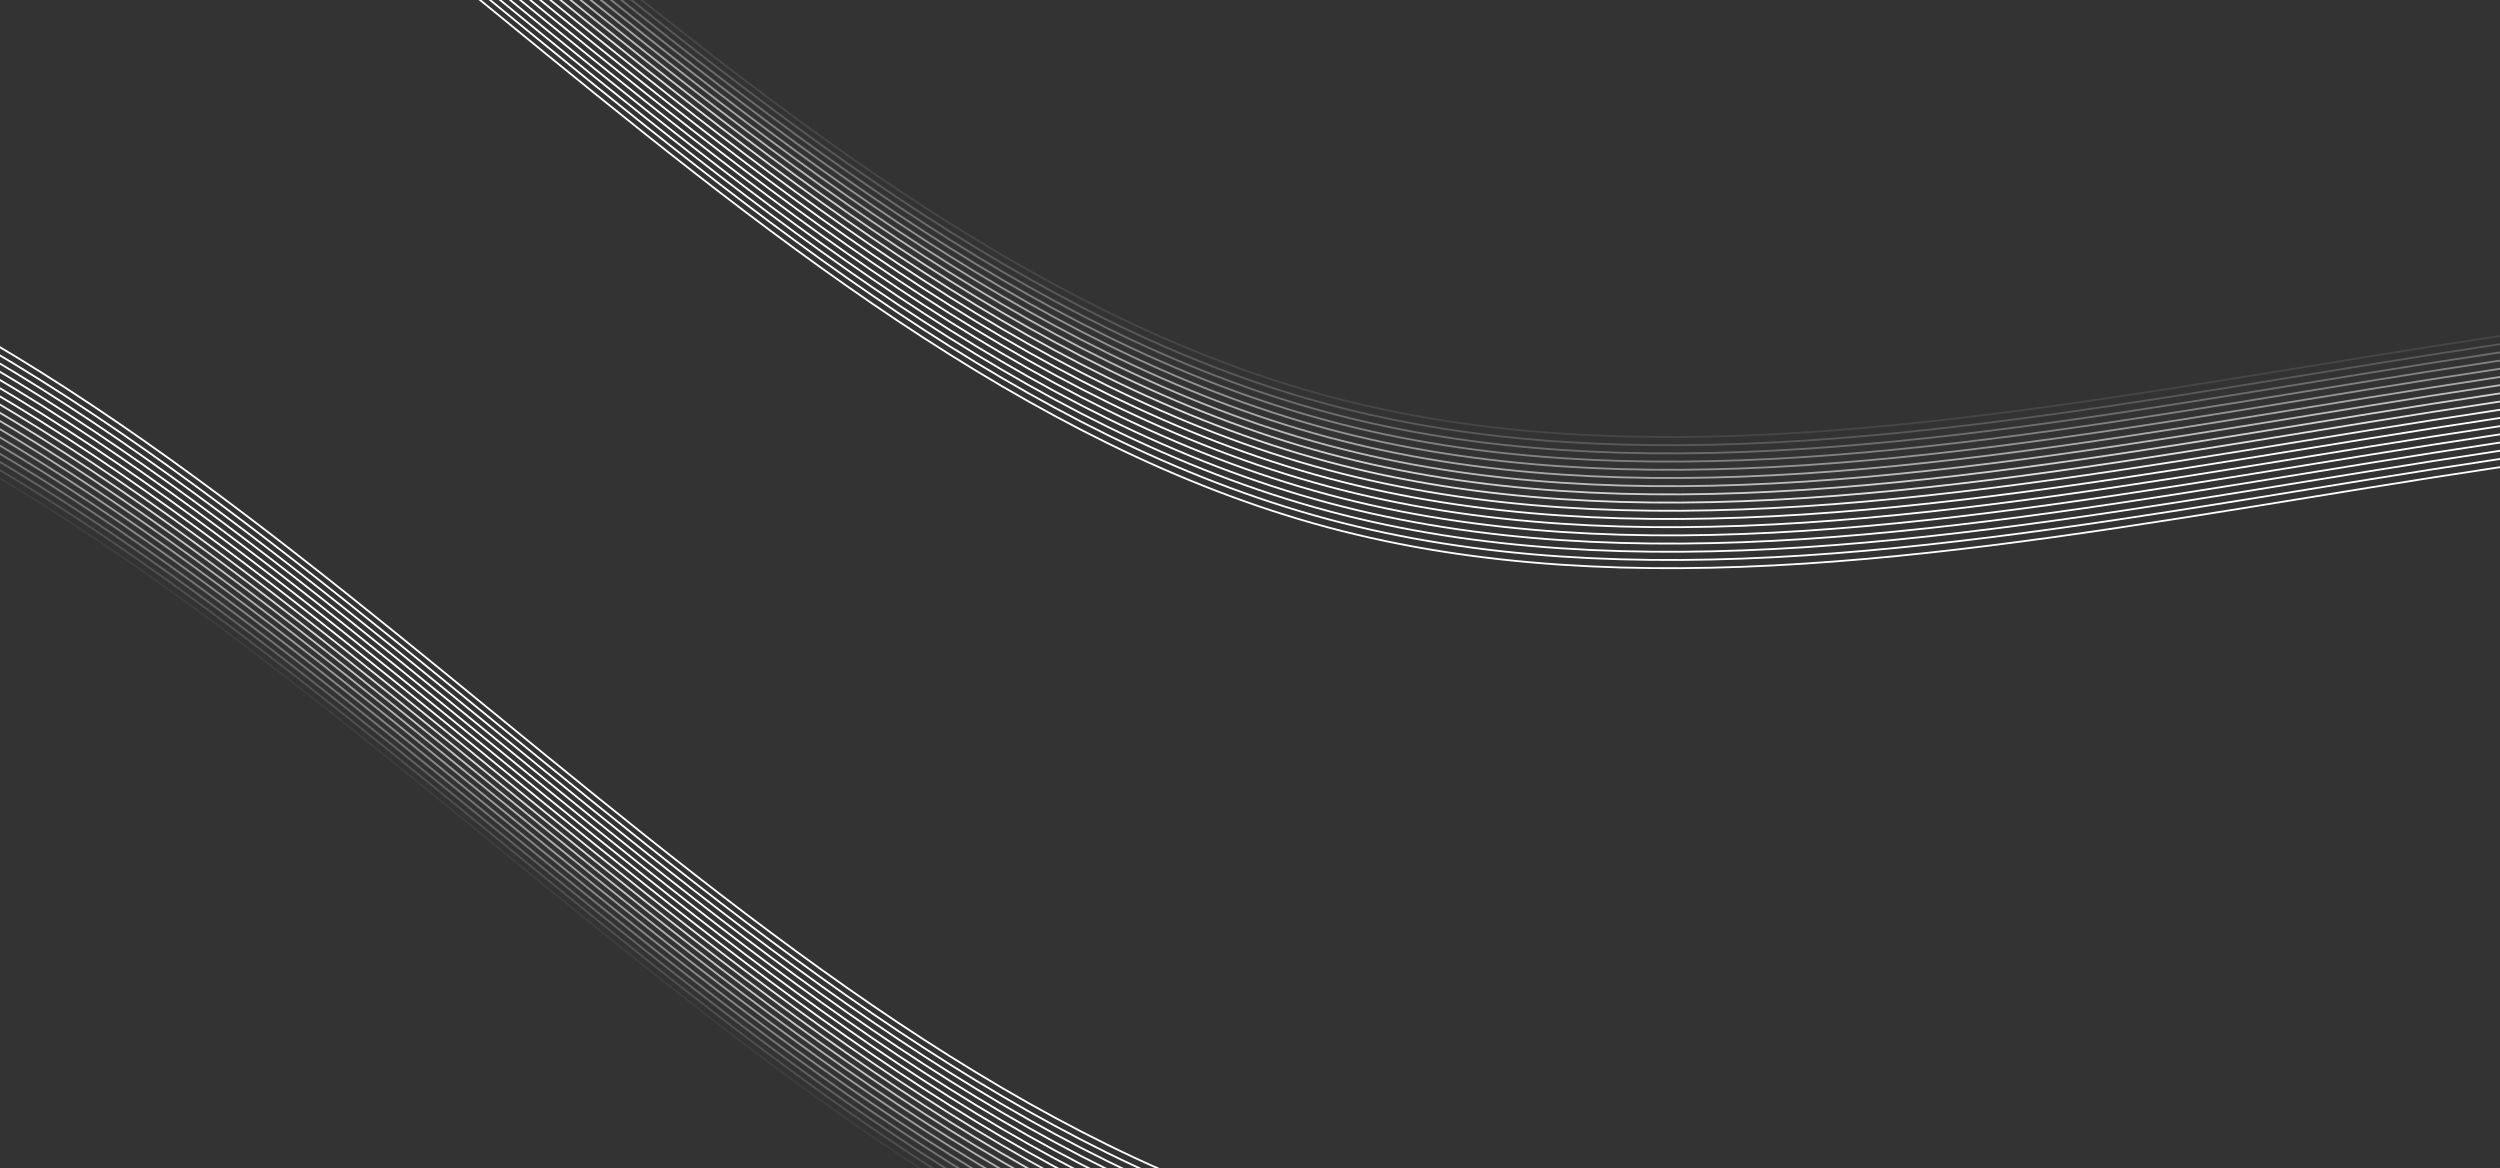 <svg xmlns="http://www.w3.org/2000/svg" viewBox="0 0 2711 1267" preserveAspectRatio="xMidYMid" width="2711" height="1267" style="shape-rendering: auto; display: block; background: transparent;" xmlns:xlink="http://www.w3.org/1999/xlink"><rect x="0" y="0" width="2711" height="1267" fill="#333333" stroke="none"/><g><g transform="translate(0 6.34) rotate(15 1355.5 633.5)">
<path stroke-width="2" stroke-opacity="0" stroke="#ffffff" fill="none" d="M-677.75 -305.5c678 0 1355 611 2033 611c678 0 1355 -611 2033 -611c678 0 1355 611 2033 611c678 0 1355 -611 2033 -611">
  <animate values="M-677.75 -305.5c678 0 1355 611 2033 611c678 0 1355 -611 2033 -611c678 0 1355 611 2033 611c678 0 1355 -611 2033 -611;M-677.75 305.5c678 0 1355 -611 2033 -611c678 0 1355 611 2033 611c678 0 1355 -611 2033 -611c678 0 1355 611 2033 611;M-677.75 -305.5c678 0 1355 611 2033 611c678 0 1355 -611 2033 -611c678 0 1355 611 2033 611c678 0 1355 -611 2033 -611" keyTimes="0;0.5;1" keySplines="0.5 0 0.5 1;0.5 0 0.5 1" begin="0s" dur="50s" repeatCount="indefinite" calcMode="spline" attributeName="d"></animate>
  <animateTransform values="0 0;-4066.5 0" keyTimes="0;1" begin="0s" dur="50s" repeatCount="indefinite" type="translate" attributeName="transform"></animateTransform>
  <animate values="#ffffff;#1396de;#f6f6f6;#69158a;#ffffff" keyTimes="0.00;0.25;0.50;0.75;1.00" begin="0s" dur="50s" repeatCount="indefinite" keySplines="0.5 0 0.5 1;0.5 0 0.5 1;0.5 0 0.5 1;0.5 0 0.5 1" calcMode="spline" attributeName="stroke"></animate>
</path>
</g><g transform="translate(0 1256.22) rotate(15 1355.5 633.5)">
<path stroke-width="2" stroke-opacity="0" stroke="#ffffff" fill="none" d="M-677.75 -305.5c678 0 1355 611 2033 611c678 0 1355 -611 2033 -611c678 0 1355 611 2033 611c678 0 1355 -611 2033 -611">
  <animate values="M-677.75 -305.5c678 0 1355 611 2033 611c678 0 1355 -611 2033 -611c678 0 1355 611 2033 611c678 0 1355 -611 2033 -611;M-677.75 305.5c678 0 1355 -611 2033 -611c678 0 1355 611 2033 611c678 0 1355 -611 2033 -611c678 0 1355 611 2033 611;M-677.75 -305.5c678 0 1355 611 2033 611c678 0 1355 -611 2033 -611c678 0 1355 611 2033 611c678 0 1355 -611 2033 -611" keyTimes="0;0.5;1" keySplines="0.5 0 0.5 1;0.5 0 0.5 1" begin="-0.526s" dur="50s" repeatCount="indefinite" calcMode="spline" attributeName="d"></animate>
  <animateTransform values="0 0;-4066.5 0" keyTimes="0;1" begin="-0.526s" dur="50s" repeatCount="indefinite" type="translate" attributeName="transform"></animateTransform>
  <animate values="#ffffff;#1396de;#f6f6f6;#69158a;#ffffff" keyTimes="0.00;0.25;0.50;0.75;1.00" begin="-0.526s" dur="50s" repeatCount="indefinite" keySplines="0.5 0 0.5 1;0.5 0 0.5 1;0.5 0 0.5 1;0.5 0 0.5 1" calcMode="spline" attributeName="stroke"></animate>
</path>
</g><g transform="translate(0 15.23) rotate(15 1355.5 633.5)">
<path stroke-width="2" stroke-opacity="0" stroke="#ffffff" fill="none" d="M-677.75 -305.5c678 0 1355 611 2033 611c678 0 1355 -611 2033 -611c678 0 1355 611 2033 611c678 0 1355 -611 2033 -611">
  <animate values="M-677.75 -305.5c678 0 1355 611 2033 611c678 0 1355 -611 2033 -611c678 0 1355 611 2033 611c678 0 1355 -611 2033 -611;M-677.75 305.5c678 0 1355 -611 2033 -611c678 0 1355 611 2033 611c678 0 1355 -611 2033 -611c678 0 1355 611 2033 611;M-677.75 -305.5c678 0 1355 611 2033 611c678 0 1355 -611 2033 -611c678 0 1355 611 2033 611c678 0 1355 -611 2033 -611" keyTimes="0;0.5;1" keySplines="0.5 0 0.5 1;0.5 0 0.5 1" begin="-1.053s" dur="50s" repeatCount="indefinite" calcMode="spline" attributeName="d"></animate>
  <animateTransform values="0 0;-4066.5 0" keyTimes="0;1" begin="-1.053s" dur="50s" repeatCount="indefinite" type="translate" attributeName="transform"></animateTransform>
  <animate values="#ffffff;#1396de;#f6f6f6;#69158a;#ffffff" keyTimes="0.00;0.25;0.50;0.75;1.00" begin="-1.053s" dur="50s" repeatCount="indefinite" keySplines="0.5 0 0.5 1;0.5 0 0.5 1;0.5 0 0.5 1;0.5 0 0.5 1" calcMode="spline" attributeName="stroke"></animate>
</path>
</g><g transform="translate(0 1247.33) rotate(15 1355.5 633.5)">
<path stroke-width="2" stroke-opacity="0" stroke="#ffffff" fill="none" d="M-677.75 -305.5c678 0 1355 611 2033 611c678 0 1355 -611 2033 -611c678 0 1355 611 2033 611c678 0 1355 -611 2033 -611">
  <animate values="M-677.75 -305.5c678 0 1355 611 2033 611c678 0 1355 -611 2033 -611c678 0 1355 611 2033 611c678 0 1355 -611 2033 -611;M-677.75 305.5c678 0 1355 -611 2033 -611c678 0 1355 611 2033 611c678 0 1355 -611 2033 -611c678 0 1355 611 2033 611;M-677.75 -305.5c678 0 1355 611 2033 611c678 0 1355 -611 2033 -611c678 0 1355 611 2033 611c678 0 1355 -611 2033 -611" keyTimes="0;0.5;1" keySplines="0.5 0 0.5 1;0.5 0 0.5 1" begin="-1.579s" dur="50s" repeatCount="indefinite" calcMode="spline" attributeName="d"></animate>
  <animateTransform values="0 0;-4066.5 0" keyTimes="0;1" begin="-1.579s" dur="50s" repeatCount="indefinite" type="translate" attributeName="transform"></animateTransform>
  <animate values="#ffffff;#1396de;#f6f6f6;#69158a;#ffffff" keyTimes="0.00;0.25;0.50;0.75;1.00" begin="-1.579s" dur="50s" repeatCount="indefinite" keySplines="0.5 0 0.5 1;0.5 0 0.5 1;0.5 0 0.5 1;0.5 0 0.5 1" calcMode="spline" attributeName="stroke"></animate>
</path>
</g><g transform="translate(0 24.12) rotate(15 1355.5 633.5)">
<path stroke-width="2" stroke-opacity="0" stroke="#ffffff" fill="none" d="M-677.75 -305.5c678 0 1355 611 2033 611c678 0 1355 -611 2033 -611c678 0 1355 611 2033 611c678 0 1355 -611 2033 -611">
  <animate values="M-677.75 -305.5c678 0 1355 611 2033 611c678 0 1355 -611 2033 -611c678 0 1355 611 2033 611c678 0 1355 -611 2033 -611;M-677.75 305.5c678 0 1355 -611 2033 -611c678 0 1355 611 2033 611c678 0 1355 -611 2033 -611c678 0 1355 611 2033 611;M-677.75 -305.5c678 0 1355 611 2033 611c678 0 1355 -611 2033 -611c678 0 1355 611 2033 611c678 0 1355 -611 2033 -611" keyTimes="0;0.5;1" keySplines="0.5 0 0.5 1;0.5 0 0.5 1" begin="-2.105s" dur="50s" repeatCount="indefinite" calcMode="spline" attributeName="d"></animate>
  <animateTransform values="0 0;-4066.5 0" keyTimes="0;1" begin="-2.105s" dur="50s" repeatCount="indefinite" type="translate" attributeName="transform"></animateTransform>
  <animate values="#ffffff;#1396de;#f6f6f6;#69158a;#ffffff" keyTimes="0.00;0.25;0.50;0.75;1.00" begin="-2.105s" dur="50s" repeatCount="indefinite" keySplines="0.5 0 0.5 1;0.5 0 0.5 1;0.5 0 0.5 1;0.5 0 0.5 1" calcMode="spline" attributeName="stroke"></animate>
</path>
</g><g transform="translate(0 1238.44) rotate(15 1355.5 633.5)">
<path stroke-width="2" stroke-opacity="0" stroke="#ffffff" fill="none" d="M-677.75 -305.5c678 0 1355 611 2033 611c678 0 1355 -611 2033 -611c678 0 1355 611 2033 611c678 0 1355 -611 2033 -611">
  <animate values="M-677.75 -305.5c678 0 1355 611 2033 611c678 0 1355 -611 2033 -611c678 0 1355 611 2033 611c678 0 1355 -611 2033 -611;M-677.75 305.5c678 0 1355 -611 2033 -611c678 0 1355 611 2033 611c678 0 1355 -611 2033 -611c678 0 1355 611 2033 611;M-677.75 -305.5c678 0 1355 611 2033 611c678 0 1355 -611 2033 -611c678 0 1355 611 2033 611c678 0 1355 -611 2033 -611" keyTimes="0;0.5;1" keySplines="0.5 0 0.5 1;0.5 0 0.5 1" begin="-2.632s" dur="50s" repeatCount="indefinite" calcMode="spline" attributeName="d"></animate>
  <animateTransform values="0 0;-4066.5 0" keyTimes="0;1" begin="-2.632s" dur="50s" repeatCount="indefinite" type="translate" attributeName="transform"></animateTransform>
  <animate values="#ffffff;#1396de;#f6f6f6;#69158a;#ffffff" keyTimes="0.00;0.25;0.50;0.75;1.00" begin="-2.632s" dur="50s" repeatCount="indefinite" keySplines="0.5 0 0.5 1;0.5 0 0.5 1;0.5 0 0.5 1;0.5 0 0.5 1" calcMode="spline" attributeName="stroke"></animate>
</path>
</g><g transform="translate(0 33.01) rotate(15 1355.5 633.5)">
<path stroke-width="2" stroke-opacity="0" stroke="#ffffff" fill="none" d="M-677.75 -305.5c678 0 1355 611 2033 611c678 0 1355 -611 2033 -611c678 0 1355 611 2033 611c678 0 1355 -611 2033 -611">
  <animate values="M-677.75 -305.5c678 0 1355 611 2033 611c678 0 1355 -611 2033 -611c678 0 1355 611 2033 611c678 0 1355 -611 2033 -611;M-677.75 305.5c678 0 1355 -611 2033 -611c678 0 1355 611 2033 611c678 0 1355 -611 2033 -611c678 0 1355 611 2033 611;M-677.75 -305.5c678 0 1355 611 2033 611c678 0 1355 -611 2033 -611c678 0 1355 611 2033 611c678 0 1355 -611 2033 -611" keyTimes="0;0.5;1" keySplines="0.5 0 0.5 1;0.5 0 0.5 1" begin="-3.158s" dur="50s" repeatCount="indefinite" calcMode="spline" attributeName="d"></animate>
  <animateTransform values="0 0;-4066.5 0" keyTimes="0;1" begin="-3.158s" dur="50s" repeatCount="indefinite" type="translate" attributeName="transform"></animateTransform>
  <animate values="#ffffff;#1396de;#f6f6f6;#69158a;#ffffff" keyTimes="0.00;0.25;0.50;0.75;1.00" begin="-3.158s" dur="50s" repeatCount="indefinite" keySplines="0.5 0 0.5 1;0.5 0 0.5 1;0.5 0 0.5 1;0.5 0 0.5 1" calcMode="spline" attributeName="stroke"></animate>
</path>
</g><g transform="translate(0 1229.55) rotate(15 1355.5 633.5)">
<path stroke-width="2" stroke-opacity="0" stroke="#ffffff" fill="none" d="M-677.75 -305.5c678 0 1355 611 2033 611c678 0 1355 -611 2033 -611c678 0 1355 611 2033 611c678 0 1355 -611 2033 -611">
  <animate values="M-677.75 -305.5c678 0 1355 611 2033 611c678 0 1355 -611 2033 -611c678 0 1355 611 2033 611c678 0 1355 -611 2033 -611;M-677.75 305.5c678 0 1355 -611 2033 -611c678 0 1355 611 2033 611c678 0 1355 -611 2033 -611c678 0 1355 611 2033 611;M-677.75 -305.5c678 0 1355 611 2033 611c678 0 1355 -611 2033 -611c678 0 1355 611 2033 611c678 0 1355 -611 2033 -611" keyTimes="0;0.5;1" keySplines="0.5 0 0.5 1;0.5 0 0.5 1" begin="-3.684s" dur="50s" repeatCount="indefinite" calcMode="spline" attributeName="d"></animate>
  <animateTransform values="0 0;-4066.5 0" keyTimes="0;1" begin="-3.684s" dur="50s" repeatCount="indefinite" type="translate" attributeName="transform"></animateTransform>
  <animate values="#ffffff;#1396de;#f6f6f6;#69158a;#ffffff" keyTimes="0.00;0.25;0.50;0.75;1.00" begin="-3.684s" dur="50s" repeatCount="indefinite" keySplines="0.5 0 0.5 1;0.5 0 0.5 1;0.5 0 0.5 1;0.5 0 0.5 1" calcMode="spline" attributeName="stroke"></animate>
</path>
</g><g transform="translate(0 41.90) rotate(15 1355.5 633.5)">
<path stroke-width="2" stroke-opacity="0" stroke="#ffffff" fill="none" d="M-677.75 -305.5c678 0 1355 611 2033 611c678 0 1355 -611 2033 -611c678 0 1355 611 2033 611c678 0 1355 -611 2033 -611">
  <animate values="M-677.75 -305.5c678 0 1355 611 2033 611c678 0 1355 -611 2033 -611c678 0 1355 611 2033 611c678 0 1355 -611 2033 -611;M-677.75 305.5c678 0 1355 -611 2033 -611c678 0 1355 611 2033 611c678 0 1355 -611 2033 -611c678 0 1355 611 2033 611;M-677.75 -305.5c678 0 1355 611 2033 611c678 0 1355 -611 2033 -611c678 0 1355 611 2033 611c678 0 1355 -611 2033 -611" keyTimes="0;0.5;1" keySplines="0.5 0 0.5 1;0.5 0 0.5 1" begin="-4.211s" dur="50s" repeatCount="indefinite" calcMode="spline" attributeName="d"></animate>
  <animateTransform values="0 0;-4066.5 0" keyTimes="0;1" begin="-4.211s" dur="50s" repeatCount="indefinite" type="translate" attributeName="transform"></animateTransform>
  <animate values="#ffffff;#1396de;#f6f6f6;#69158a;#ffffff" keyTimes="0.00;0.25;0.50;0.75;1.00" begin="-4.211s" dur="50s" repeatCount="indefinite" keySplines="0.5 0 0.5 1;0.5 0 0.5 1;0.5 0 0.5 1;0.5 0 0.5 1" calcMode="spline" attributeName="stroke"></animate>
</path>
</g><g transform="translate(0 1220.65) rotate(15 1355.5 633.5)">
<path stroke-width="2" stroke-opacity="0" stroke="#ffffff" fill="none" d="M-677.75 -305.5c678 0 1355 611 2033 611c678 0 1355 -611 2033 -611c678 0 1355 611 2033 611c678 0 1355 -611 2033 -611">
  <animate values="M-677.75 -305.5c678 0 1355 611 2033 611c678 0 1355 -611 2033 -611c678 0 1355 611 2033 611c678 0 1355 -611 2033 -611;M-677.75 305.5c678 0 1355 -611 2033 -611c678 0 1355 611 2033 611c678 0 1355 -611 2033 -611c678 0 1355 611 2033 611;M-677.75 -305.5c678 0 1355 611 2033 611c678 0 1355 -611 2033 -611c678 0 1355 611 2033 611c678 0 1355 -611 2033 -611" keyTimes="0;0.5;1" keySplines="0.5 0 0.5 1;0.5 0 0.5 1" begin="-4.737s" dur="50s" repeatCount="indefinite" calcMode="spline" attributeName="d"></animate>
  <animateTransform values="0 0;-4066.5 0" keyTimes="0;1" begin="-4.737s" dur="50s" repeatCount="indefinite" type="translate" attributeName="transform"></animateTransform>
  <animate values="#ffffff;#1396de;#f6f6f6;#69158a;#ffffff" keyTimes="0.00;0.25;0.50;0.75;1.00" begin="-4.737s" dur="50s" repeatCount="indefinite" keySplines="0.5 0 0.5 1;0.5 0 0.5 1;0.5 0 0.5 1;0.5 0 0.5 1" calcMode="spline" attributeName="stroke"></animate>
</path>
</g><g transform="translate(0 50.79) rotate(15 1355.5 633.5)">
<path stroke-width="2" stroke-opacity="0" stroke="#ffffff" fill="none" d="M-677.75 -305.5c678 0 1355 611 2033 611c678 0 1355 -611 2033 -611c678 0 1355 611 2033 611c678 0 1355 -611 2033 -611">
  <animate values="M-677.75 -305.5c678 0 1355 611 2033 611c678 0 1355 -611 2033 -611c678 0 1355 611 2033 611c678 0 1355 -611 2033 -611;M-677.75 305.5c678 0 1355 -611 2033 -611c678 0 1355 611 2033 611c678 0 1355 -611 2033 -611c678 0 1355 611 2033 611;M-677.75 -305.5c678 0 1355 611 2033 611c678 0 1355 -611 2033 -611c678 0 1355 611 2033 611c678 0 1355 -611 2033 -611" keyTimes="0;0.5;1" keySplines="0.5 0 0.5 1;0.5 0 0.5 1" begin="-5.263s" dur="50s" repeatCount="indefinite" calcMode="spline" attributeName="d"></animate>
  <animateTransform values="0 0;-4066.5 0" keyTimes="0;1" begin="-5.263s" dur="50s" repeatCount="indefinite" type="translate" attributeName="transform"></animateTransform>
  <animate values="#ffffff;#1396de;#f6f6f6;#69158a;#ffffff" keyTimes="0.00;0.25;0.50;0.75;1.00" begin="-5.263s" dur="50s" repeatCount="indefinite" keySplines="0.5 0 0.5 1;0.5 0 0.5 1;0.5 0 0.5 1;0.5 0 0.5 1" calcMode="spline" attributeName="stroke"></animate>
</path>
</g><g transform="translate(0 1211.76) rotate(15 1355.5 633.5)">
<path stroke-width="2" stroke-opacity="0" stroke="#ffffff" fill="none" d="M-677.75 -305.5c678 0 1355 611 2033 611c678 0 1355 -611 2033 -611c678 0 1355 611 2033 611c678 0 1355 -611 2033 -611">
  <animate values="M-677.75 -305.5c678 0 1355 611 2033 611c678 0 1355 -611 2033 -611c678 0 1355 611 2033 611c678 0 1355 -611 2033 -611;M-677.75 305.5c678 0 1355 -611 2033 -611c678 0 1355 611 2033 611c678 0 1355 -611 2033 -611c678 0 1355 611 2033 611;M-677.75 -305.5c678 0 1355 611 2033 611c678 0 1355 -611 2033 -611c678 0 1355 611 2033 611c678 0 1355 -611 2033 -611" keyTimes="0;0.5;1" keySplines="0.5 0 0.5 1;0.5 0 0.5 1" begin="-5.789s" dur="50s" repeatCount="indefinite" calcMode="spline" attributeName="d"></animate>
  <animateTransform values="0 0;-4066.5 0" keyTimes="0;1" begin="-5.789s" dur="50s" repeatCount="indefinite" type="translate" attributeName="transform"></animateTransform>
  <animate values="#ffffff;#1396de;#f6f6f6;#69158a;#ffffff" keyTimes="0.00;0.25;0.50;0.75;1.00" begin="-5.789s" dur="50s" repeatCount="indefinite" keySplines="0.5 0 0.5 1;0.5 0 0.5 1;0.5 0 0.5 1;0.5 0 0.5 1" calcMode="spline" attributeName="stroke"></animate>
</path>
</g><g transform="translate(0 59.68) rotate(15 1355.5 633.5)">
<path stroke-width="2" stroke-opacity="0" stroke="#ffffff" fill="none" d="M-677.75 -305.5c678 0 1355 611 2033 611c678 0 1355 -611 2033 -611c678 0 1355 611 2033 611c678 0 1355 -611 2033 -611">
  <animate values="M-677.75 -305.5c678 0 1355 611 2033 611c678 0 1355 -611 2033 -611c678 0 1355 611 2033 611c678 0 1355 -611 2033 -611;M-677.75 305.5c678 0 1355 -611 2033 -611c678 0 1355 611 2033 611c678 0 1355 -611 2033 -611c678 0 1355 611 2033 611;M-677.75 -305.5c678 0 1355 611 2033 611c678 0 1355 -611 2033 -611c678 0 1355 611 2033 611c678 0 1355 -611 2033 -611" keyTimes="0;0.5;1" keySplines="0.5 0 0.5 1;0.5 0 0.5 1" begin="-6.316s" dur="50s" repeatCount="indefinite" calcMode="spline" attributeName="d"></animate>
  <animateTransform values="0 0;-4066.5 0" keyTimes="0;1" begin="-6.316s" dur="50s" repeatCount="indefinite" type="translate" attributeName="transform"></animateTransform>
  <animate values="#ffffff;#1396de;#f6f6f6;#69158a;#ffffff" keyTimes="0.00;0.25;0.50;0.75;1.00" begin="-6.316s" dur="50s" repeatCount="indefinite" keySplines="0.5 0 0.5 1;0.5 0 0.5 1;0.5 0 0.5 1;0.5 0 0.5 1" calcMode="spline" attributeName="stroke"></animate>
</path>
</g><g transform="translate(0 1202.87) rotate(15 1355.5 633.5)">
<path stroke-width="2" stroke-opacity="0" stroke="#ffffff" fill="none" d="M-677.75 -305.5c678 0 1355 611 2033 611c678 0 1355 -611 2033 -611c678 0 1355 611 2033 611c678 0 1355 -611 2033 -611">
  <animate values="M-677.75 -305.5c678 0 1355 611 2033 611c678 0 1355 -611 2033 -611c678 0 1355 611 2033 611c678 0 1355 -611 2033 -611;M-677.75 305.5c678 0 1355 -611 2033 -611c678 0 1355 611 2033 611c678 0 1355 -611 2033 -611c678 0 1355 611 2033 611;M-677.75 -305.5c678 0 1355 611 2033 611c678 0 1355 -611 2033 -611c678 0 1355 611 2033 611c678 0 1355 -611 2033 -611" keyTimes="0;0.5;1" keySplines="0.5 0 0.5 1;0.5 0 0.5 1" begin="-6.842s" dur="50s" repeatCount="indefinite" calcMode="spline" attributeName="d"></animate>
  <animateTransform values="0 0;-4066.5 0" keyTimes="0;1" begin="-6.842s" dur="50s" repeatCount="indefinite" type="translate" attributeName="transform"></animateTransform>
  <animate values="#ffffff;#1396de;#f6f6f6;#69158a;#ffffff" keyTimes="0.00;0.25;0.50;0.75;1.00" begin="-6.842s" dur="50s" repeatCount="indefinite" keySplines="0.5 0 0.5 1;0.5 0 0.5 1;0.5 0 0.5 1;0.5 0 0.5 1" calcMode="spline" attributeName="stroke"></animate>
</path>
</g><g transform="translate(0 68.57) rotate(15 1355.5 633.5)">
<path stroke-width="2" stroke-opacity="0" stroke="#ffffff" fill="none" d="M-677.75 -305.5c678 0 1355 611 2033 611c678 0 1355 -611 2033 -611c678 0 1355 611 2033 611c678 0 1355 -611 2033 -611">
  <animate values="M-677.75 -305.5c678 0 1355 611 2033 611c678 0 1355 -611 2033 -611c678 0 1355 611 2033 611c678 0 1355 -611 2033 -611;M-677.75 305.5c678 0 1355 -611 2033 -611c678 0 1355 611 2033 611c678 0 1355 -611 2033 -611c678 0 1355 611 2033 611;M-677.75 -305.5c678 0 1355 611 2033 611c678 0 1355 -611 2033 -611c678 0 1355 611 2033 611c678 0 1355 -611 2033 -611" keyTimes="0;0.5;1" keySplines="0.5 0 0.5 1;0.5 0 0.5 1" begin="-7.368s" dur="50s" repeatCount="indefinite" calcMode="spline" attributeName="d"></animate>
  <animateTransform values="0 0;-4066.5 0" keyTimes="0;1" begin="-7.368s" dur="50s" repeatCount="indefinite" type="translate" attributeName="transform"></animateTransform>
  <animate values="#ffffff;#1396de;#f6f6f6;#69158a;#ffffff" keyTimes="0.00;0.25;0.50;0.75;1.00" begin="-7.368s" dur="50s" repeatCount="indefinite" keySplines="0.5 0 0.5 1;0.5 0 0.5 1;0.5 0 0.5 1;0.5 0 0.5 1" calcMode="spline" attributeName="stroke"></animate>
</path>
</g><g transform="translate(0 1193.98) rotate(15 1355.5 633.5)">
<path stroke-width="2" stroke-opacity="0" stroke="#ffffff" fill="none" d="M-677.75 -305.5c678 0 1355 611 2033 611c678 0 1355 -611 2033 -611c678 0 1355 611 2033 611c678 0 1355 -611 2033 -611">
  <animate values="M-677.75 -305.5c678 0 1355 611 2033 611c678 0 1355 -611 2033 -611c678 0 1355 611 2033 611c678 0 1355 -611 2033 -611;M-677.75 305.5c678 0 1355 -611 2033 -611c678 0 1355 611 2033 611c678 0 1355 -611 2033 -611c678 0 1355 611 2033 611;M-677.75 -305.5c678 0 1355 611 2033 611c678 0 1355 -611 2033 -611c678 0 1355 611 2033 611c678 0 1355 -611 2033 -611" keyTimes="0;0.5;1" keySplines="0.5 0 0.5 1;0.5 0 0.5 1" begin="-7.895s" dur="50s" repeatCount="indefinite" calcMode="spline" attributeName="d"></animate>
  <animateTransform values="0 0;-4066.5 0" keyTimes="0;1" begin="-7.895s" dur="50s" repeatCount="indefinite" type="translate" attributeName="transform"></animateTransform>
  <animate values="#ffffff;#1396de;#f6f6f6;#69158a;#ffffff" keyTimes="0.00;0.25;0.50;0.75;1.00" begin="-7.895s" dur="50s" repeatCount="indefinite" keySplines="0.5 0 0.5 1;0.5 0 0.5 1;0.5 0 0.5 1;0.5 0 0.5 1" calcMode="spline" attributeName="stroke"></animate>
</path>
</g><g transform="translate(0 77.46) rotate(15 1355.5 633.5)">
<path stroke-width="2" stroke-opacity="0" stroke="#ffffff" fill="none" d="M-677.75 -305.5c678 0 1355 611 2033 611c678 0 1355 -611 2033 -611c678 0 1355 611 2033 611c678 0 1355 -611 2033 -611">
  <animate values="M-677.75 -305.5c678 0 1355 611 2033 611c678 0 1355 -611 2033 -611c678 0 1355 611 2033 611c678 0 1355 -611 2033 -611;M-677.75 305.5c678 0 1355 -611 2033 -611c678 0 1355 611 2033 611c678 0 1355 -611 2033 -611c678 0 1355 611 2033 611;M-677.75 -305.5c678 0 1355 611 2033 611c678 0 1355 -611 2033 -611c678 0 1355 611 2033 611c678 0 1355 -611 2033 -611" keyTimes="0;0.5;1" keySplines="0.5 0 0.5 1;0.5 0 0.5 1" begin="-8.421s" dur="50s" repeatCount="indefinite" calcMode="spline" attributeName="d"></animate>
  <animateTransform values="0 0;-4066.5 0" keyTimes="0;1" begin="-8.421s" dur="50s" repeatCount="indefinite" type="translate" attributeName="transform"></animateTransform>
  <animate values="#ffffff;#1396de;#f6f6f6;#69158a;#ffffff" keyTimes="0.00;0.25;0.50;0.75;1.00" begin="-8.421s" dur="50s" repeatCount="indefinite" keySplines="0.5 0 0.5 1;0.5 0 0.5 1;0.5 0 0.5 1;0.5 0 0.5 1" calcMode="spline" attributeName="stroke"></animate>
</path>
</g><g transform="translate(0 1185.09) rotate(15 1355.5 633.5)">
<path stroke-width="2" stroke-opacity="0" stroke="#ffffff" fill="none" d="M-677.75 -305.5c678 0 1355 611 2033 611c678 0 1355 -611 2033 -611c678 0 1355 611 2033 611c678 0 1355 -611 2033 -611">
  <animate values="M-677.75 -305.5c678 0 1355 611 2033 611c678 0 1355 -611 2033 -611c678 0 1355 611 2033 611c678 0 1355 -611 2033 -611;M-677.75 305.5c678 0 1355 -611 2033 -611c678 0 1355 611 2033 611c678 0 1355 -611 2033 -611c678 0 1355 611 2033 611;M-677.75 -305.5c678 0 1355 611 2033 611c678 0 1355 -611 2033 -611c678 0 1355 611 2033 611c678 0 1355 -611 2033 -611" keyTimes="0;0.5;1" keySplines="0.5 0 0.5 1;0.5 0 0.5 1" begin="-8.947s" dur="50s" repeatCount="indefinite" calcMode="spline" attributeName="d"></animate>
  <animateTransform values="0 0;-4066.5 0" keyTimes="0;1" begin="-8.947s" dur="50s" repeatCount="indefinite" type="translate" attributeName="transform"></animateTransform>
  <animate values="#ffffff;#1396de;#f6f6f6;#69158a;#ffffff" keyTimes="0.00;0.25;0.50;0.75;1.00" begin="-8.947s" dur="50s" repeatCount="indefinite" keySplines="0.5 0 0.5 1;0.5 0 0.5 1;0.5 0 0.5 1;0.5 0 0.5 1" calcMode="spline" attributeName="stroke"></animate>
</path>
</g><g transform="translate(0 86.36) rotate(15 1355.5 633.5)">
<path stroke-width="2" stroke-opacity="0" stroke="#ffffff" fill="none" d="M-677.75 -305.5c678 0 1355 611 2033 611c678 0 1355 -611 2033 -611c678 0 1355 611 2033 611c678 0 1355 -611 2033 -611">
  <animate values="M-677.75 -305.5c678 0 1355 611 2033 611c678 0 1355 -611 2033 -611c678 0 1355 611 2033 611c678 0 1355 -611 2033 -611;M-677.75 305.5c678 0 1355 -611 2033 -611c678 0 1355 611 2033 611c678 0 1355 -611 2033 -611c678 0 1355 611 2033 611;M-677.75 -305.5c678 0 1355 611 2033 611c678 0 1355 -611 2033 -611c678 0 1355 611 2033 611c678 0 1355 -611 2033 -611" keyTimes="0;0.5;1" keySplines="0.5 0 0.5 1;0.5 0 0.5 1" begin="-9.474s" dur="50s" repeatCount="indefinite" calcMode="spline" attributeName="d"></animate>
  <animateTransform values="0 0;-4066.5 0" keyTimes="0;1" begin="-9.474s" dur="50s" repeatCount="indefinite" type="translate" attributeName="transform"></animateTransform>
  <animate values="#ffffff;#1396de;#f6f6f6;#69158a;#ffffff" keyTimes="0.00;0.25;0.50;0.75;1.00" begin="-9.474s" dur="50s" repeatCount="indefinite" keySplines="0.5 0 0.5 1;0.5 0 0.5 1;0.5 0 0.5 1;0.5 0 0.5 1" calcMode="spline" attributeName="stroke"></animate>
</path>
</g><g transform="translate(0 1176.20) rotate(15 1355.5 633.5)">
<path stroke-width="2" stroke-opacity="0" stroke="#ffffff" fill="none" d="M-677.75 -305.5c678 0 1355 611 2033 611c678 0 1355 -611 2033 -611c678 0 1355 611 2033 611c678 0 1355 -611 2033 -611">
  <animate values="M-677.75 -305.5c678 0 1355 611 2033 611c678 0 1355 -611 2033 -611c678 0 1355 611 2033 611c678 0 1355 -611 2033 -611;M-677.75 305.5c678 0 1355 -611 2033 -611c678 0 1355 611 2033 611c678 0 1355 -611 2033 -611c678 0 1355 611 2033 611;M-677.75 -305.5c678 0 1355 611 2033 611c678 0 1355 -611 2033 -611c678 0 1355 611 2033 611c678 0 1355 -611 2033 -611" keyTimes="0;0.5;1" keySplines="0.5 0 0.5 1;0.5 0 0.5 1" begin="-10s" dur="50s" repeatCount="indefinite" calcMode="spline" attributeName="d"></animate>
  <animateTransform values="0 0;-4066.5 0" keyTimes="0;1" begin="-10s" dur="50s" repeatCount="indefinite" type="translate" attributeName="transform"></animateTransform>
  <animate values="#ffffff;#1396de;#f6f6f6;#69158a;#ffffff" keyTimes="0.00;0.25;0.50;0.75;1.00" begin="-10s" dur="50s" repeatCount="indefinite" keySplines="0.5 0 0.5 1;0.5 0 0.5 1;0.5 0 0.5 1;0.5 0 0.5 1" calcMode="spline" attributeName="stroke"></animate>
</path>
</g><g transform="translate(0 95.25) rotate(15 1355.5 633.5)">
<path stroke-width="2" stroke-opacity="0" stroke="#ffffff" fill="none" d="M-677.75 -305.5c678 0 1355 611 2033 611c678 0 1355 -611 2033 -611c678 0 1355 611 2033 611c678 0 1355 -611 2033 -611">
  <animate values="M-677.75 -305.5c678 0 1355 611 2033 611c678 0 1355 -611 2033 -611c678 0 1355 611 2033 611c678 0 1355 -611 2033 -611;M-677.75 305.5c678 0 1355 -611 2033 -611c678 0 1355 611 2033 611c678 0 1355 -611 2033 -611c678 0 1355 611 2033 611;M-677.75 -305.5c678 0 1355 611 2033 611c678 0 1355 -611 2033 -611c678 0 1355 611 2033 611c678 0 1355 -611 2033 -611" keyTimes="0;0.5;1" keySplines="0.5 0 0.5 1;0.5 0 0.5 1" begin="-10.526s" dur="50s" repeatCount="indefinite" calcMode="spline" attributeName="d"></animate>
  <animateTransform values="0 0;-4066.5 0" keyTimes="0;1" begin="-10.526s" dur="50s" repeatCount="indefinite" type="translate" attributeName="transform"></animateTransform>
  <animate values="#ffffff;#1396de;#f6f6f6;#69158a;#ffffff" keyTimes="0.00;0.25;0.50;0.75;1.00" begin="-10.526s" dur="50s" repeatCount="indefinite" keySplines="0.5 0 0.5 1;0.5 0 0.5 1;0.5 0 0.5 1;0.5 0 0.5 1" calcMode="spline" attributeName="stroke"></animate>
</path>
</g><g transform="translate(0 1167.31) rotate(15 1355.5 633.5)">
<path stroke-width="2" stroke-opacity="0" stroke="#ffffff" fill="none" d="M-677.75 -305.5c678 0 1355 611 2033 611c678 0 1355 -611 2033 -611c678 0 1355 611 2033 611c678 0 1355 -611 2033 -611">
  <animate values="M-677.75 -305.5c678 0 1355 611 2033 611c678 0 1355 -611 2033 -611c678 0 1355 611 2033 611c678 0 1355 -611 2033 -611;M-677.75 305.5c678 0 1355 -611 2033 -611c678 0 1355 611 2033 611c678 0 1355 -611 2033 -611c678 0 1355 611 2033 611;M-677.75 -305.5c678 0 1355 611 2033 611c678 0 1355 -611 2033 -611c678 0 1355 611 2033 611c678 0 1355 -611 2033 -611" keyTimes="0;0.5;1" keySplines="0.5 0 0.5 1;0.5 0 0.5 1" begin="-11.053s" dur="50s" repeatCount="indefinite" calcMode="spline" attributeName="d"></animate>
  <animateTransform values="0 0;-4066.5 0" keyTimes="0;1" begin="-11.053s" dur="50s" repeatCount="indefinite" type="translate" attributeName="transform"></animateTransform>
  <animate values="#ffffff;#1396de;#f6f6f6;#69158a;#ffffff" keyTimes="0.00;0.25;0.50;0.75;1.00" begin="-11.053s" dur="50s" repeatCount="indefinite" keySplines="0.5 0 0.5 1;0.5 0 0.5 1;0.5 0 0.5 1;0.5 0 0.5 1" calcMode="spline" attributeName="stroke"></animate>
</path>
</g><g transform="translate(0 104.14) rotate(15 1355.5 633.5)">
<path stroke-width="2" stroke-opacity="0" stroke="#ffffff" fill="none" d="M-677.75 -305.5c678 0 1355 611 2033 611c678 0 1355 -611 2033 -611c678 0 1355 611 2033 611c678 0 1355 -611 2033 -611">
  <animate values="M-677.75 -305.5c678 0 1355 611 2033 611c678 0 1355 -611 2033 -611c678 0 1355 611 2033 611c678 0 1355 -611 2033 -611;M-677.75 305.5c678 0 1355 -611 2033 -611c678 0 1355 611 2033 611c678 0 1355 -611 2033 -611c678 0 1355 611 2033 611;M-677.75 -305.5c678 0 1355 611 2033 611c678 0 1355 -611 2033 -611c678 0 1355 611 2033 611c678 0 1355 -611 2033 -611" keyTimes="0;0.5;1" keySplines="0.5 0 0.5 1;0.5 0 0.5 1" begin="-11.579s" dur="50s" repeatCount="indefinite" calcMode="spline" attributeName="d"></animate>
  <animateTransform values="0 0;-4066.5 0" keyTimes="0;1" begin="-11.579s" dur="50s" repeatCount="indefinite" type="translate" attributeName="transform"></animateTransform>
  <animate values="#ffffff;#1396de;#f6f6f6;#69158a;#ffffff" keyTimes="0.00;0.25;0.50;0.75;1.00" begin="-11.579s" dur="50s" repeatCount="indefinite" keySplines="0.5 0 0.5 1;0.5 0 0.5 1;0.5 0 0.5 1;0.5 0 0.5 1" calcMode="spline" attributeName="stroke"></animate>
</path>
</g><g transform="translate(0 1158.42) rotate(15 1355.5 633.5)">
<path stroke-width="2" stroke-opacity="0.048" stroke="#ffffff" fill="none" d="M-677.75 -305.5c678 0 1355 611 2033 611c678 0 1355 -611 2033 -611c678 0 1355 611 2033 611c678 0 1355 -611 2033 -611">
  <animate values="M-677.75 -305.5c678 0 1355 611 2033 611c678 0 1355 -611 2033 -611c678 0 1355 611 2033 611c678 0 1355 -611 2033 -611;M-677.75 305.5c678 0 1355 -611 2033 -611c678 0 1355 611 2033 611c678 0 1355 -611 2033 -611c678 0 1355 611 2033 611;M-677.75 -305.5c678 0 1355 611 2033 611c678 0 1355 -611 2033 -611c678 0 1355 611 2033 611c678 0 1355 -611 2033 -611" keyTimes="0;0.5;1" keySplines="0.5 0 0.5 1;0.5 0 0.5 1" begin="-12.105s" dur="50s" repeatCount="indefinite" calcMode="spline" attributeName="d"></animate>
  <animateTransform values="0 0;-4066.5 0" keyTimes="0;1" begin="-12.105s" dur="50s" repeatCount="indefinite" type="translate" attributeName="transform"></animateTransform>
  <animate values="#ffffff;#1396de;#f6f6f6;#69158a;#ffffff" keyTimes="0.00;0.25;0.50;0.75;1.00" begin="-12.105s" dur="50s" repeatCount="indefinite" keySplines="0.5 0 0.5 1;0.5 0 0.5 1;0.5 0 0.5 1;0.5 0 0.5 1" calcMode="spline" attributeName="stroke"></animate>
</path>
</g><g transform="translate(0 113.03) rotate(15 1355.5 633.5)">
<path stroke-width="2" stroke-opacity="0.095" stroke="#ffffff" fill="none" d="M-677.75 -305.5c678 0 1355 611 2033 611c678 0 1355 -611 2033 -611c678 0 1355 611 2033 611c678 0 1355 -611 2033 -611">
  <animate values="M-677.75 -305.5c678 0 1355 611 2033 611c678 0 1355 -611 2033 -611c678 0 1355 611 2033 611c678 0 1355 -611 2033 -611;M-677.75 305.5c678 0 1355 -611 2033 -611c678 0 1355 611 2033 611c678 0 1355 -611 2033 -611c678 0 1355 611 2033 611;M-677.75 -305.5c678 0 1355 611 2033 611c678 0 1355 -611 2033 -611c678 0 1355 611 2033 611c678 0 1355 -611 2033 -611" keyTimes="0;0.5;1" keySplines="0.5 0 0.5 1;0.5 0 0.5 1" begin="-12.632s" dur="50s" repeatCount="indefinite" calcMode="spline" attributeName="d"></animate>
  <animateTransform values="0 0;-4066.5 0" keyTimes="0;1" begin="-12.632s" dur="50s" repeatCount="indefinite" type="translate" attributeName="transform"></animateTransform>
  <animate values="#ffffff;#1396de;#f6f6f6;#69158a;#ffffff" keyTimes="0.00;0.25;0.50;0.75;1.00" begin="-12.632s" dur="50s" repeatCount="indefinite" keySplines="0.5 0 0.5 1;0.5 0 0.5 1;0.5 0 0.5 1;0.5 0 0.5 1" calcMode="spline" attributeName="stroke"></animate>
</path>
</g><g transform="translate(0 1149.52) rotate(15 1355.5 633.5)">
<path stroke-width="2" stroke-opacity="0.143" stroke="#ffffff" fill="none" d="M-677.75 -305.5c678 0 1355 611 2033 611c678 0 1355 -611 2033 -611c678 0 1355 611 2033 611c678 0 1355 -611 2033 -611">
  <animate values="M-677.75 -305.5c678 0 1355 611 2033 611c678 0 1355 -611 2033 -611c678 0 1355 611 2033 611c678 0 1355 -611 2033 -611;M-677.75 305.5c678 0 1355 -611 2033 -611c678 0 1355 611 2033 611c678 0 1355 -611 2033 -611c678 0 1355 611 2033 611;M-677.75 -305.5c678 0 1355 611 2033 611c678 0 1355 -611 2033 -611c678 0 1355 611 2033 611c678 0 1355 -611 2033 -611" keyTimes="0;0.5;1" keySplines="0.5 0 0.5 1;0.5 0 0.5 1" begin="-13.158s" dur="50s" repeatCount="indefinite" calcMode="spline" attributeName="d"></animate>
  <animateTransform values="0 0;-4066.5 0" keyTimes="0;1" begin="-13.158s" dur="50s" repeatCount="indefinite" type="translate" attributeName="transform"></animateTransform>
  <animate values="#ffffff;#1396de;#f6f6f6;#69158a;#ffffff" keyTimes="0.00;0.25;0.50;0.75;1.00" begin="-13.158s" dur="50s" repeatCount="indefinite" keySplines="0.5 0 0.5 1;0.5 0 0.5 1;0.5 0 0.5 1;0.5 0 0.5 1" calcMode="spline" attributeName="stroke"></animate>
</path>
</g><g transform="translate(0 121.92) rotate(15 1355.5 633.5)">
<path stroke-width="2" stroke-opacity="0.19" stroke="#ffffff" fill="none" d="M-677.75 -305.5c678 0 1355 611 2033 611c678 0 1355 -611 2033 -611c678 0 1355 611 2033 611c678 0 1355 -611 2033 -611">
  <animate values="M-677.75 -305.5c678 0 1355 611 2033 611c678 0 1355 -611 2033 -611c678 0 1355 611 2033 611c678 0 1355 -611 2033 -611;M-677.75 305.5c678 0 1355 -611 2033 -611c678 0 1355 611 2033 611c678 0 1355 -611 2033 -611c678 0 1355 611 2033 611;M-677.75 -305.5c678 0 1355 611 2033 611c678 0 1355 -611 2033 -611c678 0 1355 611 2033 611c678 0 1355 -611 2033 -611" keyTimes="0;0.5;1" keySplines="0.5 0 0.5 1;0.5 0 0.5 1" begin="-13.684s" dur="50s" repeatCount="indefinite" calcMode="spline" attributeName="d"></animate>
  <animateTransform values="0 0;-4066.5 0" keyTimes="0;1" begin="-13.684s" dur="50s" repeatCount="indefinite" type="translate" attributeName="transform"></animateTransform>
  <animate values="#ffffff;#1396de;#f6f6f6;#69158a;#ffffff" keyTimes="0.00;0.25;0.50;0.75;1.00" begin="-13.684s" dur="50s" repeatCount="indefinite" keySplines="0.5 0 0.5 1;0.5 0 0.5 1;0.5 0 0.5 1;0.5 0 0.5 1" calcMode="spline" attributeName="stroke"></animate>
</path>
</g><g transform="translate(0 1140.63) rotate(15 1355.5 633.5)">
<path stroke-width="2" stroke-opacity="0.238" stroke="#ffffff" fill="none" d="M-677.75 -305.5c678 0 1355 611 2033 611c678 0 1355 -611 2033 -611c678 0 1355 611 2033 611c678 0 1355 -611 2033 -611">
  <animate values="M-677.75 -305.5c678 0 1355 611 2033 611c678 0 1355 -611 2033 -611c678 0 1355 611 2033 611c678 0 1355 -611 2033 -611;M-677.75 305.5c678 0 1355 -611 2033 -611c678 0 1355 611 2033 611c678 0 1355 -611 2033 -611c678 0 1355 611 2033 611;M-677.75 -305.5c678 0 1355 611 2033 611c678 0 1355 -611 2033 -611c678 0 1355 611 2033 611c678 0 1355 -611 2033 -611" keyTimes="0;0.5;1" keySplines="0.5 0 0.5 1;0.5 0 0.5 1" begin="-14.211s" dur="50s" repeatCount="indefinite" calcMode="spline" attributeName="d"></animate>
  <animateTransform values="0 0;-4066.5 0" keyTimes="0;1" begin="-14.211s" dur="50s" repeatCount="indefinite" type="translate" attributeName="transform"></animateTransform>
  <animate values="#ffffff;#1396de;#f6f6f6;#69158a;#ffffff" keyTimes="0.00;0.25;0.50;0.75;1.00" begin="-14.211s" dur="50s" repeatCount="indefinite" keySplines="0.5 0 0.5 1;0.5 0 0.5 1;0.5 0 0.5 1;0.5 0 0.5 1" calcMode="spline" attributeName="stroke"></animate>
</path>
</g><g transform="translate(0 130.81) rotate(15 1355.5 633.5)">
<path stroke-width="2" stroke-opacity="0.286" stroke="#ffffff" fill="none" d="M-677.75 -305.5c678 0 1355 611 2033 611c678 0 1355 -611 2033 -611c678 0 1355 611 2033 611c678 0 1355 -611 2033 -611">
  <animate values="M-677.75 -305.5c678 0 1355 611 2033 611c678 0 1355 -611 2033 -611c678 0 1355 611 2033 611c678 0 1355 -611 2033 -611;M-677.75 305.5c678 0 1355 -611 2033 -611c678 0 1355 611 2033 611c678 0 1355 -611 2033 -611c678 0 1355 611 2033 611;M-677.75 -305.5c678 0 1355 611 2033 611c678 0 1355 -611 2033 -611c678 0 1355 611 2033 611c678 0 1355 -611 2033 -611" keyTimes="0;0.5;1" keySplines="0.5 0 0.5 1;0.5 0 0.5 1" begin="-14.737s" dur="50s" repeatCount="indefinite" calcMode="spline" attributeName="d"></animate>
  <animateTransform values="0 0;-4066.5 0" keyTimes="0;1" begin="-14.737s" dur="50s" repeatCount="indefinite" type="translate" attributeName="transform"></animateTransform>
  <animate values="#ffffff;#1396de;#f6f6f6;#69158a;#ffffff" keyTimes="0.00;0.25;0.50;0.75;1.00" begin="-14.737s" dur="50s" repeatCount="indefinite" keySplines="0.5 0 0.5 1;0.5 0 0.5 1;0.5 0 0.5 1;0.5 0 0.5 1" calcMode="spline" attributeName="stroke"></animate>
</path>
</g><g transform="translate(0 1131.74) rotate(15 1355.5 633.5)">
<path stroke-width="2" stroke-opacity="0.333" stroke="#ffffff" fill="none" d="M-677.75 -305.5c678 0 1355 611 2033 611c678 0 1355 -611 2033 -611c678 0 1355 611 2033 611c678 0 1355 -611 2033 -611">
  <animate values="M-677.75 -305.5c678 0 1355 611 2033 611c678 0 1355 -611 2033 -611c678 0 1355 611 2033 611c678 0 1355 -611 2033 -611;M-677.75 305.5c678 0 1355 -611 2033 -611c678 0 1355 611 2033 611c678 0 1355 -611 2033 -611c678 0 1355 611 2033 611;M-677.75 -305.5c678 0 1355 611 2033 611c678 0 1355 -611 2033 -611c678 0 1355 611 2033 611c678 0 1355 -611 2033 -611" keyTimes="0;0.5;1" keySplines="0.5 0 0.5 1;0.5 0 0.5 1" begin="-15.263s" dur="50s" repeatCount="indefinite" calcMode="spline" attributeName="d"></animate>
  <animateTransform values="0 0;-4066.5 0" keyTimes="0;1" begin="-15.263s" dur="50s" repeatCount="indefinite" type="translate" attributeName="transform"></animateTransform>
  <animate values="#ffffff;#1396de;#f6f6f6;#69158a;#ffffff" keyTimes="0.00;0.25;0.50;0.75;1.00" begin="-15.263s" dur="50s" repeatCount="indefinite" keySplines="0.5 0 0.5 1;0.5 0 0.5 1;0.5 0 0.5 1;0.5 0 0.5 1" calcMode="spline" attributeName="stroke"></animate>
</path>
</g><g transform="translate(0 139.70) rotate(15 1355.5 633.5)">
<path stroke-width="2" stroke-opacity="0.381" stroke="#ffffff" fill="none" d="M-677.75 -305.5c678 0 1355 611 2033 611c678 0 1355 -611 2033 -611c678 0 1355 611 2033 611c678 0 1355 -611 2033 -611">
  <animate values="M-677.75 -305.5c678 0 1355 611 2033 611c678 0 1355 -611 2033 -611c678 0 1355 611 2033 611c678 0 1355 -611 2033 -611;M-677.75 305.5c678 0 1355 -611 2033 -611c678 0 1355 611 2033 611c678 0 1355 -611 2033 -611c678 0 1355 611 2033 611;M-677.75 -305.5c678 0 1355 611 2033 611c678 0 1355 -611 2033 -611c678 0 1355 611 2033 611c678 0 1355 -611 2033 -611" keyTimes="0;0.5;1" keySplines="0.5 0 0.5 1;0.5 0 0.5 1" begin="-15.789s" dur="50s" repeatCount="indefinite" calcMode="spline" attributeName="d"></animate>
  <animateTransform values="0 0;-4066.5 0" keyTimes="0;1" begin="-15.789s" dur="50s" repeatCount="indefinite" type="translate" attributeName="transform"></animateTransform>
  <animate values="#ffffff;#1396de;#f6f6f6;#69158a;#ffffff" keyTimes="0.00;0.25;0.50;0.75;1.00" begin="-15.789s" dur="50s" repeatCount="indefinite" keySplines="0.5 0 0.5 1;0.5 0 0.5 1;0.5 0 0.5 1;0.5 0 0.5 1" calcMode="spline" attributeName="stroke"></animate>
</path>
</g><g transform="translate(0 1122.85) rotate(15 1355.5 633.5)">
<path stroke-width="2" stroke-opacity="0.429" stroke="#ffffff" fill="none" d="M-677.75 -305.5c678 0 1355 611 2033 611c678 0 1355 -611 2033 -611c678 0 1355 611 2033 611c678 0 1355 -611 2033 -611">
  <animate values="M-677.75 -305.5c678 0 1355 611 2033 611c678 0 1355 -611 2033 -611c678 0 1355 611 2033 611c678 0 1355 -611 2033 -611;M-677.75 305.5c678 0 1355 -611 2033 -611c678 0 1355 611 2033 611c678 0 1355 -611 2033 -611c678 0 1355 611 2033 611;M-677.75 -305.5c678 0 1355 611 2033 611c678 0 1355 -611 2033 -611c678 0 1355 611 2033 611c678 0 1355 -611 2033 -611" keyTimes="0;0.5;1" keySplines="0.5 0 0.5 1;0.5 0 0.5 1" begin="-16.316s" dur="50s" repeatCount="indefinite" calcMode="spline" attributeName="d"></animate>
  <animateTransform values="0 0;-4066.5 0" keyTimes="0;1" begin="-16.316s" dur="50s" repeatCount="indefinite" type="translate" attributeName="transform"></animateTransform>
  <animate values="#ffffff;#1396de;#f6f6f6;#69158a;#ffffff" keyTimes="0.00;0.25;0.50;0.75;1.00" begin="-16.316s" dur="50s" repeatCount="indefinite" keySplines="0.5 0 0.5 1;0.5 0 0.5 1;0.5 0 0.5 1;0.5 0 0.5 1" calcMode="spline" attributeName="stroke"></animate>
</path>
</g><g transform="translate(0 148.59) rotate(15 1355.5 633.5)">
<path stroke-width="2" stroke-opacity="0.476" stroke="#ffffff" fill="none" d="M-677.75 -305.5c678 0 1355 611 2033 611c678 0 1355 -611 2033 -611c678 0 1355 611 2033 611c678 0 1355 -611 2033 -611">
  <animate values="M-677.75 -305.5c678 0 1355 611 2033 611c678 0 1355 -611 2033 -611c678 0 1355 611 2033 611c678 0 1355 -611 2033 -611;M-677.75 305.5c678 0 1355 -611 2033 -611c678 0 1355 611 2033 611c678 0 1355 -611 2033 -611c678 0 1355 611 2033 611;M-677.75 -305.5c678 0 1355 611 2033 611c678 0 1355 -611 2033 -611c678 0 1355 611 2033 611c678 0 1355 -611 2033 -611" keyTimes="0;0.5;1" keySplines="0.5 0 0.5 1;0.5 0 0.5 1" begin="-16.842s" dur="50s" repeatCount="indefinite" calcMode="spline" attributeName="d"></animate>
  <animateTransform values="0 0;-4066.5 0" keyTimes="0;1" begin="-16.842s" dur="50s" repeatCount="indefinite" type="translate" attributeName="transform"></animateTransform>
  <animate values="#ffffff;#1396de;#f6f6f6;#69158a;#ffffff" keyTimes="0.00;0.25;0.50;0.75;1.00" begin="-16.842s" dur="50s" repeatCount="indefinite" keySplines="0.5 0 0.5 1;0.5 0 0.5 1;0.5 0 0.5 1;0.5 0 0.5 1" calcMode="spline" attributeName="stroke"></animate>
</path>
</g><g transform="translate(0 1113.96) rotate(15 1355.5 633.5)">
<path stroke-width="2" stroke-opacity="0.524" stroke="#ffffff" fill="none" d="M-677.75 -305.5c678 0 1355 611 2033 611c678 0 1355 -611 2033 -611c678 0 1355 611 2033 611c678 0 1355 -611 2033 -611">
  <animate values="M-677.75 -305.5c678 0 1355 611 2033 611c678 0 1355 -611 2033 -611c678 0 1355 611 2033 611c678 0 1355 -611 2033 -611;M-677.75 305.5c678 0 1355 -611 2033 -611c678 0 1355 611 2033 611c678 0 1355 -611 2033 -611c678 0 1355 611 2033 611;M-677.75 -305.5c678 0 1355 611 2033 611c678 0 1355 -611 2033 -611c678 0 1355 611 2033 611c678 0 1355 -611 2033 -611" keyTimes="0;0.5;1" keySplines="0.5 0 0.5 1;0.5 0 0.5 1" begin="-17.368s" dur="50s" repeatCount="indefinite" calcMode="spline" attributeName="d"></animate>
  <animateTransform values="0 0;-4066.5 0" keyTimes="0;1" begin="-17.368s" dur="50s" repeatCount="indefinite" type="translate" attributeName="transform"></animateTransform>
  <animate values="#ffffff;#1396de;#f6f6f6;#69158a;#ffffff" keyTimes="0.00;0.25;0.50;0.75;1.00" begin="-17.368s" dur="50s" repeatCount="indefinite" keySplines="0.5 0 0.5 1;0.5 0 0.5 1;0.5 0 0.5 1;0.5 0 0.5 1" calcMode="spline" attributeName="stroke"></animate>
</path>
</g><g transform="translate(0 157.49) rotate(15 1355.5 633.5)">
<path stroke-width="2" stroke-opacity="0.571" stroke="#ffffff" fill="none" d="M-677.75 -305.5c678 0 1355 611 2033 611c678 0 1355 -611 2033 -611c678 0 1355 611 2033 611c678 0 1355 -611 2033 -611">
  <animate values="M-677.75 -305.5c678 0 1355 611 2033 611c678 0 1355 -611 2033 -611c678 0 1355 611 2033 611c678 0 1355 -611 2033 -611;M-677.75 305.5c678 0 1355 -611 2033 -611c678 0 1355 611 2033 611c678 0 1355 -611 2033 -611c678 0 1355 611 2033 611;M-677.75 -305.5c678 0 1355 611 2033 611c678 0 1355 -611 2033 -611c678 0 1355 611 2033 611c678 0 1355 -611 2033 -611" keyTimes="0;0.5;1" keySplines="0.5 0 0.5 1;0.5 0 0.5 1" begin="-17.895s" dur="50s" repeatCount="indefinite" calcMode="spline" attributeName="d"></animate>
  <animateTransform values="0 0;-4066.5 0" keyTimes="0;1" begin="-17.895s" dur="50s" repeatCount="indefinite" type="translate" attributeName="transform"></animateTransform>
  <animate values="#ffffff;#1396de;#f6f6f6;#69158a;#ffffff" keyTimes="0.00;0.25;0.50;0.75;1.00" begin="-17.895s" dur="50s" repeatCount="indefinite" keySplines="0.5 0 0.5 1;0.5 0 0.5 1;0.5 0 0.5 1;0.5 0 0.5 1" calcMode="spline" attributeName="stroke"></animate>
</path>
</g><g transform="translate(0 1105.07) rotate(15 1355.5 633.5)">
<path stroke-width="2" stroke-opacity="0.619" stroke="#ffffff" fill="none" d="M-677.75 -305.5c678 0 1355 611 2033 611c678 0 1355 -611 2033 -611c678 0 1355 611 2033 611c678 0 1355 -611 2033 -611">
  <animate values="M-677.75 -305.5c678 0 1355 611 2033 611c678 0 1355 -611 2033 -611c678 0 1355 611 2033 611c678 0 1355 -611 2033 -611;M-677.75 305.5c678 0 1355 -611 2033 -611c678 0 1355 611 2033 611c678 0 1355 -611 2033 -611c678 0 1355 611 2033 611;M-677.75 -305.5c678 0 1355 611 2033 611c678 0 1355 -611 2033 -611c678 0 1355 611 2033 611c678 0 1355 -611 2033 -611" keyTimes="0;0.5;1" keySplines="0.5 0 0.5 1;0.5 0 0.5 1" begin="-18.421s" dur="50s" repeatCount="indefinite" calcMode="spline" attributeName="d"></animate>
  <animateTransform values="0 0;-4066.5 0" keyTimes="0;1" begin="-18.421s" dur="50s" repeatCount="indefinite" type="translate" attributeName="transform"></animateTransform>
  <animate values="#ffffff;#1396de;#f6f6f6;#69158a;#ffffff" keyTimes="0.00;0.25;0.50;0.75;1.00" begin="-18.421s" dur="50s" repeatCount="indefinite" keySplines="0.5 0 0.5 1;0.5 0 0.5 1;0.5 0 0.5 1;0.5 0 0.5 1" calcMode="spline" attributeName="stroke"></animate>
</path>
</g><g transform="translate(0 166.38) rotate(15 1355.5 633.5)">
<path stroke-width="2" stroke-opacity="0.667" stroke="#ffffff" fill="none" d="M-677.75 -305.5c678 0 1355 611 2033 611c678 0 1355 -611 2033 -611c678 0 1355 611 2033 611c678 0 1355 -611 2033 -611">
  <animate values="M-677.75 -305.5c678 0 1355 611 2033 611c678 0 1355 -611 2033 -611c678 0 1355 611 2033 611c678 0 1355 -611 2033 -611;M-677.75 305.5c678 0 1355 -611 2033 -611c678 0 1355 611 2033 611c678 0 1355 -611 2033 -611c678 0 1355 611 2033 611;M-677.75 -305.5c678 0 1355 611 2033 611c678 0 1355 -611 2033 -611c678 0 1355 611 2033 611c678 0 1355 -611 2033 -611" keyTimes="0;0.5;1" keySplines="0.5 0 0.5 1;0.5 0 0.5 1" begin="-18.947s" dur="50s" repeatCount="indefinite" calcMode="spline" attributeName="d"></animate>
  <animateTransform values="0 0;-4066.5 0" keyTimes="0;1" begin="-18.947s" dur="50s" repeatCount="indefinite" type="translate" attributeName="transform"></animateTransform>
  <animate values="#ffffff;#1396de;#f6f6f6;#69158a;#ffffff" keyTimes="0.00;0.25;0.50;0.75;1.00" begin="-18.947s" dur="50s" repeatCount="indefinite" keySplines="0.5 0 0.5 1;0.5 0 0.5 1;0.5 0 0.5 1;0.5 0 0.5 1" calcMode="spline" attributeName="stroke"></animate>
</path>
</g><g transform="translate(0 1096.18) rotate(15 1355.5 633.5)">
<path stroke-width="2" stroke-opacity="0.714" stroke="#ffffff" fill="none" d="M-677.75 -305.5c678 0 1355 611 2033 611c678 0 1355 -611 2033 -611c678 0 1355 611 2033 611c678 0 1355 -611 2033 -611">
  <animate values="M-677.75 -305.5c678 0 1355 611 2033 611c678 0 1355 -611 2033 -611c678 0 1355 611 2033 611c678 0 1355 -611 2033 -611;M-677.75 305.5c678 0 1355 -611 2033 -611c678 0 1355 611 2033 611c678 0 1355 -611 2033 -611c678 0 1355 611 2033 611;M-677.75 -305.5c678 0 1355 611 2033 611c678 0 1355 -611 2033 -611c678 0 1355 611 2033 611c678 0 1355 -611 2033 -611" keyTimes="0;0.5;1" keySplines="0.5 0 0.5 1;0.5 0 0.5 1" begin="-19.474s" dur="50s" repeatCount="indefinite" calcMode="spline" attributeName="d"></animate>
  <animateTransform values="0 0;-4066.5 0" keyTimes="0;1" begin="-19.474s" dur="50s" repeatCount="indefinite" type="translate" attributeName="transform"></animateTransform>
  <animate values="#ffffff;#1396de;#f6f6f6;#69158a;#ffffff" keyTimes="0.00;0.25;0.50;0.75;1.00" begin="-19.474s" dur="50s" repeatCount="indefinite" keySplines="0.5 0 0.5 1;0.5 0 0.5 1;0.5 0 0.5 1;0.5 0 0.5 1" calcMode="spline" attributeName="stroke"></animate>
</path>
</g><g transform="translate(0 175.27) rotate(15 1355.5 633.5)">
<path stroke-width="2" stroke-opacity="0.762" stroke="#ffffff" fill="none" d="M-677.75 -305.5c678 0 1355 611 2033 611c678 0 1355 -611 2033 -611c678 0 1355 611 2033 611c678 0 1355 -611 2033 -611">
  <animate values="M-677.75 -305.5c678 0 1355 611 2033 611c678 0 1355 -611 2033 -611c678 0 1355 611 2033 611c678 0 1355 -611 2033 -611;M-677.75 305.5c678 0 1355 -611 2033 -611c678 0 1355 611 2033 611c678 0 1355 -611 2033 -611c678 0 1355 611 2033 611;M-677.75 -305.5c678 0 1355 611 2033 611c678 0 1355 -611 2033 -611c678 0 1355 611 2033 611c678 0 1355 -611 2033 -611" keyTimes="0;0.5;1" keySplines="0.5 0 0.5 1;0.5 0 0.5 1" begin="-20s" dur="50s" repeatCount="indefinite" calcMode="spline" attributeName="d"></animate>
  <animateTransform values="0 0;-4066.5 0" keyTimes="0;1" begin="-20s" dur="50s" repeatCount="indefinite" type="translate" attributeName="transform"></animateTransform>
  <animate values="#ffffff;#1396de;#f6f6f6;#69158a;#ffffff" keyTimes="0.00;0.25;0.50;0.75;1.00" begin="-20s" dur="50s" repeatCount="indefinite" keySplines="0.5 0 0.5 1;0.5 0 0.5 1;0.5 0 0.5 1;0.5 0 0.5 1" calcMode="spline" attributeName="stroke"></animate>
</path>
</g><g transform="translate(0 1087.29) rotate(15 1355.5 633.5)">
<path stroke-width="2" stroke-opacity="0.81" stroke="#ffffff" fill="none" d="M-677.75 -305.5c678 0 1355 611 2033 611c678 0 1355 -611 2033 -611c678 0 1355 611 2033 611c678 0 1355 -611 2033 -611">
  <animate values="M-677.75 -305.5c678 0 1355 611 2033 611c678 0 1355 -611 2033 -611c678 0 1355 611 2033 611c678 0 1355 -611 2033 -611;M-677.75 305.5c678 0 1355 -611 2033 -611c678 0 1355 611 2033 611c678 0 1355 -611 2033 -611c678 0 1355 611 2033 611;M-677.75 -305.5c678 0 1355 611 2033 611c678 0 1355 -611 2033 -611c678 0 1355 611 2033 611c678 0 1355 -611 2033 -611" keyTimes="0;0.5;1" keySplines="0.5 0 0.5 1;0.5 0 0.5 1" begin="-20.526s" dur="50s" repeatCount="indefinite" calcMode="spline" attributeName="d"></animate>
  <animateTransform values="0 0;-4066.5 0" keyTimes="0;1" begin="-20.526s" dur="50s" repeatCount="indefinite" type="translate" attributeName="transform"></animateTransform>
  <animate values="#ffffff;#1396de;#f6f6f6;#69158a;#ffffff" keyTimes="0.00;0.25;0.50;0.75;1.00" begin="-20.526s" dur="50s" repeatCount="indefinite" keySplines="0.5 0 0.5 1;0.5 0 0.5 1;0.5 0 0.5 1;0.5 0 0.5 1" calcMode="spline" attributeName="stroke"></animate>
</path>
</g><g transform="translate(0 184.16) rotate(15 1355.5 633.5)">
<path stroke-width="2" stroke-opacity="0.857" stroke="#ffffff" fill="none" d="M-677.75 -305.5c678 0 1355 611 2033 611c678 0 1355 -611 2033 -611c678 0 1355 611 2033 611c678 0 1355 -611 2033 -611">
  <animate values="M-677.75 -305.5c678 0 1355 611 2033 611c678 0 1355 -611 2033 -611c678 0 1355 611 2033 611c678 0 1355 -611 2033 -611;M-677.75 305.5c678 0 1355 -611 2033 -611c678 0 1355 611 2033 611c678 0 1355 -611 2033 -611c678 0 1355 611 2033 611;M-677.75 -305.5c678 0 1355 611 2033 611c678 0 1355 -611 2033 -611c678 0 1355 611 2033 611c678 0 1355 -611 2033 -611" keyTimes="0;0.5;1" keySplines="0.5 0 0.5 1;0.5 0 0.5 1" begin="-21.053s" dur="50s" repeatCount="indefinite" calcMode="spline" attributeName="d"></animate>
  <animateTransform values="0 0;-4066.5 0" keyTimes="0;1" begin="-21.053s" dur="50s" repeatCount="indefinite" type="translate" attributeName="transform"></animateTransform>
  <animate values="#ffffff;#1396de;#f6f6f6;#69158a;#ffffff" keyTimes="0.00;0.25;0.50;0.75;1.00" begin="-21.053s" dur="50s" repeatCount="indefinite" keySplines="0.5 0 0.5 1;0.5 0 0.5 1;0.5 0 0.5 1;0.5 0 0.5 1" calcMode="spline" attributeName="stroke"></animate>
</path>
</g><g transform="translate(0 1078.39) rotate(15 1355.5 633.5)">
<path stroke-width="2" stroke-opacity="0.905" stroke="#ffffff" fill="none" d="M-677.75 -305.5c678 0 1355 611 2033 611c678 0 1355 -611 2033 -611c678 0 1355 611 2033 611c678 0 1355 -611 2033 -611">
  <animate values="M-677.75 -305.5c678 0 1355 611 2033 611c678 0 1355 -611 2033 -611c678 0 1355 611 2033 611c678 0 1355 -611 2033 -611;M-677.75 305.5c678 0 1355 -611 2033 -611c678 0 1355 611 2033 611c678 0 1355 -611 2033 -611c678 0 1355 611 2033 611;M-677.75 -305.5c678 0 1355 611 2033 611c678 0 1355 -611 2033 -611c678 0 1355 611 2033 611c678 0 1355 -611 2033 -611" keyTimes="0;0.5;1" keySplines="0.5 0 0.5 1;0.5 0 0.5 1" begin="-21.579s" dur="50s" repeatCount="indefinite" calcMode="spline" attributeName="d"></animate>
  <animateTransform values="0 0;-4066.5 0" keyTimes="0;1" begin="-21.579s" dur="50s" repeatCount="indefinite" type="translate" attributeName="transform"></animateTransform>
  <animate values="#ffffff;#1396de;#f6f6f6;#69158a;#ffffff" keyTimes="0.00;0.25;0.50;0.75;1.00" begin="-21.579s" dur="50s" repeatCount="indefinite" keySplines="0.5 0 0.5 1;0.5 0 0.5 1;0.5 0 0.5 1;0.5 0 0.5 1" calcMode="spline" attributeName="stroke"></animate>
</path>
</g><g transform="translate(0 193.05) rotate(15 1355.5 633.5)">
<path stroke-width="2" stroke-opacity="0.952" stroke="#ffffff" fill="none" d="M-677.75 -305.5c678 0 1355 611 2033 611c678 0 1355 -611 2033 -611c678 0 1355 611 2033 611c678 0 1355 -611 2033 -611">
  <animate values="M-677.75 -305.5c678 0 1355 611 2033 611c678 0 1355 -611 2033 -611c678 0 1355 611 2033 611c678 0 1355 -611 2033 -611;M-677.75 305.5c678 0 1355 -611 2033 -611c678 0 1355 611 2033 611c678 0 1355 -611 2033 -611c678 0 1355 611 2033 611;M-677.75 -305.5c678 0 1355 611 2033 611c678 0 1355 -611 2033 -611c678 0 1355 611 2033 611c678 0 1355 -611 2033 -611" keyTimes="0;0.5;1" keySplines="0.5 0 0.5 1;0.5 0 0.5 1" begin="-22.105s" dur="50s" repeatCount="indefinite" calcMode="spline" attributeName="d"></animate>
  <animateTransform values="0 0;-4066.5 0" keyTimes="0;1" begin="-22.105s" dur="50s" repeatCount="indefinite" type="translate" attributeName="transform"></animateTransform>
  <animate values="#ffffff;#1396de;#f6f6f6;#69158a;#ffffff" keyTimes="0.00;0.25;0.50;0.75;1.00" begin="-22.105s" dur="50s" repeatCount="indefinite" keySplines="0.5 0 0.5 1;0.5 0 0.5 1;0.5 0 0.5 1;0.5 0 0.5 1" calcMode="spline" attributeName="stroke"></animate>
</path>
</g><g transform="translate(0 1069.50) rotate(15 1355.5 633.5)">
<path stroke-width="2" stroke-opacity="1" stroke="#ffffff" fill="none" d="M-677.75 -305.5c678 0 1355 611 2033 611c678 0 1355 -611 2033 -611c678 0 1355 611 2033 611c678 0 1355 -611 2033 -611">
  <animate values="M-677.75 -305.5c678 0 1355 611 2033 611c678 0 1355 -611 2033 -611c678 0 1355 611 2033 611c678 0 1355 -611 2033 -611;M-677.75 305.5c678 0 1355 -611 2033 -611c678 0 1355 611 2033 611c678 0 1355 -611 2033 -611c678 0 1355 611 2033 611;M-677.75 -305.5c678 0 1355 611 2033 611c678 0 1355 -611 2033 -611c678 0 1355 611 2033 611c678 0 1355 -611 2033 -611" keyTimes="0;0.5;1" keySplines="0.5 0 0.5 1;0.5 0 0.5 1" begin="-22.632s" dur="50s" repeatCount="indefinite" calcMode="spline" attributeName="d"></animate>
  <animateTransform values="0 0;-4066.5 0" keyTimes="0;1" begin="-22.632s" dur="50s" repeatCount="indefinite" type="translate" attributeName="transform"></animateTransform>
  <animate values="#ffffff;#1396de;#f6f6f6;#69158a;#ffffff" keyTimes="0.00;0.25;0.50;0.75;1.00" begin="-22.632s" dur="50s" repeatCount="indefinite" keySplines="0.5 0 0.5 1;0.5 0 0.5 1;0.5 0 0.5 1;0.5 0 0.5 1" calcMode="spline" attributeName="stroke"></animate>
</path>
</g><g transform="translate(0 201.94) rotate(15 1355.5 633.5)">
<path stroke-width="2" stroke-opacity="1.048" stroke="#ffffff" fill="none" d="M-677.75 -305.5c678 0 1355 611 2033 611c678 0 1355 -611 2033 -611c678 0 1355 611 2033 611c678 0 1355 -611 2033 -611">
  <animate values="M-677.75 -305.5c678 0 1355 611 2033 611c678 0 1355 -611 2033 -611c678 0 1355 611 2033 611c678 0 1355 -611 2033 -611;M-677.75 305.5c678 0 1355 -611 2033 -611c678 0 1355 611 2033 611c678 0 1355 -611 2033 -611c678 0 1355 611 2033 611;M-677.75 -305.5c678 0 1355 611 2033 611c678 0 1355 -611 2033 -611c678 0 1355 611 2033 611c678 0 1355 -611 2033 -611" keyTimes="0;0.5;1" keySplines="0.5 0 0.5 1;0.5 0 0.5 1" begin="-23.158s" dur="50s" repeatCount="indefinite" calcMode="spline" attributeName="d"></animate>
  <animateTransform values="0 0;-4066.5 0" keyTimes="0;1" begin="-23.158s" dur="50s" repeatCount="indefinite" type="translate" attributeName="transform"></animateTransform>
  <animate values="#ffffff;#1396de;#f6f6f6;#69158a;#ffffff" keyTimes="0.00;0.25;0.50;0.75;1.00" begin="-23.158s" dur="50s" repeatCount="indefinite" keySplines="0.5 0 0.5 1;0.5 0 0.5 1;0.5 0 0.5 1;0.5 0 0.5 1" calcMode="spline" attributeName="stroke"></animate>
</path>
</g><g transform="translate(0 1060.61) rotate(15 1355.5 633.5)">
<path stroke-width="2" stroke-opacity="1.095" stroke="#ffffff" fill="none" d="M-677.75 -305.5c678 0 1355 611 2033 611c678 0 1355 -611 2033 -611c678 0 1355 611 2033 611c678 0 1355 -611 2033 -611">
  <animate values="M-677.75 -305.5c678 0 1355 611 2033 611c678 0 1355 -611 2033 -611c678 0 1355 611 2033 611c678 0 1355 -611 2033 -611;M-677.75 305.5c678 0 1355 -611 2033 -611c678 0 1355 611 2033 611c678 0 1355 -611 2033 -611c678 0 1355 611 2033 611;M-677.75 -305.5c678 0 1355 611 2033 611c678 0 1355 -611 2033 -611c678 0 1355 611 2033 611c678 0 1355 -611 2033 -611" keyTimes="0;0.5;1" keySplines="0.5 0 0.5 1;0.5 0 0.5 1" begin="-23.684s" dur="50s" repeatCount="indefinite" calcMode="spline" attributeName="d"></animate>
  <animateTransform values="0 0;-4066.5 0" keyTimes="0;1" begin="-23.684s" dur="50s" repeatCount="indefinite" type="translate" attributeName="transform"></animateTransform>
  <animate values="#ffffff;#1396de;#f6f6f6;#69158a;#ffffff" keyTimes="0.00;0.25;0.50;0.75;1.00" begin="-23.684s" dur="50s" repeatCount="indefinite" keySplines="0.5 0 0.5 1;0.5 0 0.5 1;0.5 0 0.5 1;0.5 0 0.5 1" calcMode="spline" attributeName="stroke"></animate>
</path>
</g><g transform="translate(0 210.83) rotate(15 1355.5 633.5)">
<path stroke-width="2" stroke-opacity="1.143" stroke="#ffffff" fill="none" d="M-677.75 -305.5c678 0 1355 611 2033 611c678 0 1355 -611 2033 -611c678 0 1355 611 2033 611c678 0 1355 -611 2033 -611">
  <animate values="M-677.75 -305.5c678 0 1355 611 2033 611c678 0 1355 -611 2033 -611c678 0 1355 611 2033 611c678 0 1355 -611 2033 -611;M-677.75 305.5c678 0 1355 -611 2033 -611c678 0 1355 611 2033 611c678 0 1355 -611 2033 -611c678 0 1355 611 2033 611;M-677.75 -305.5c678 0 1355 611 2033 611c678 0 1355 -611 2033 -611c678 0 1355 611 2033 611c678 0 1355 -611 2033 -611" keyTimes="0;0.5;1" keySplines="0.5 0 0.5 1;0.5 0 0.5 1" begin="-24.211s" dur="50s" repeatCount="indefinite" calcMode="spline" attributeName="d"></animate>
  <animateTransform values="0 0;-4066.5 0" keyTimes="0;1" begin="-24.211s" dur="50s" repeatCount="indefinite" type="translate" attributeName="transform"></animateTransform>
  <animate values="#ffffff;#1396de;#f6f6f6;#69158a;#ffffff" keyTimes="0.00;0.25;0.50;0.75;1.00" begin="-24.211s" dur="50s" repeatCount="indefinite" keySplines="0.5 0 0.5 1;0.5 0 0.5 1;0.5 0 0.5 1;0.5 0 0.5 1" calcMode="spline" attributeName="stroke"></animate>
</path>
</g><g transform="translate(0 1051.72) rotate(15 1355.5 633.5)">
<path stroke-width="2" stroke-opacity="1.19" stroke="#ffffff" fill="none" d="M-677.75 -305.5c678 0 1355 611 2033 611c678 0 1355 -611 2033 -611c678 0 1355 611 2033 611c678 0 1355 -611 2033 -611">
  <animate values="M-677.75 -305.5c678 0 1355 611 2033 611c678 0 1355 -611 2033 -611c678 0 1355 611 2033 611c678 0 1355 -611 2033 -611;M-677.75 305.5c678 0 1355 -611 2033 -611c678 0 1355 611 2033 611c678 0 1355 -611 2033 -611c678 0 1355 611 2033 611;M-677.75 -305.5c678 0 1355 611 2033 611c678 0 1355 -611 2033 -611c678 0 1355 611 2033 611c678 0 1355 -611 2033 -611" keyTimes="0;0.5;1" keySplines="0.5 0 0.5 1;0.5 0 0.5 1" begin="-24.737s" dur="50s" repeatCount="indefinite" calcMode="spline" attributeName="d"></animate>
  <animateTransform values="0 0;-4066.5 0" keyTimes="0;1" begin="-24.737s" dur="50s" repeatCount="indefinite" type="translate" attributeName="transform"></animateTransform>
  <animate values="#ffffff;#1396de;#f6f6f6;#69158a;#ffffff" keyTimes="0.00;0.25;0.50;0.75;1.00" begin="-24.737s" dur="50s" repeatCount="indefinite" keySplines="0.5 0 0.5 1;0.5 0 0.5 1;0.5 0 0.5 1;0.5 0 0.5 1" calcMode="spline" attributeName="stroke"></animate>
</path>
</g><g transform="translate(0 219.72) rotate(15 1355.5 633.5)">
<path stroke-width="2" stroke-opacity="1.238" stroke="#ffffff" fill="none" d="M-677.75 -305.5c678 0 1355 611 2033 611c678 0 1355 -611 2033 -611c678 0 1355 611 2033 611c678 0 1355 -611 2033 -611">
  <animate values="M-677.75 -305.5c678 0 1355 611 2033 611c678 0 1355 -611 2033 -611c678 0 1355 611 2033 611c678 0 1355 -611 2033 -611;M-677.75 305.5c678 0 1355 -611 2033 -611c678 0 1355 611 2033 611c678 0 1355 -611 2033 -611c678 0 1355 611 2033 611;M-677.75 -305.5c678 0 1355 611 2033 611c678 0 1355 -611 2033 -611c678 0 1355 611 2033 611c678 0 1355 -611 2033 -611" keyTimes="0;0.5;1" keySplines="0.5 0 0.5 1;0.5 0 0.5 1" begin="-25.263s" dur="50s" repeatCount="indefinite" calcMode="spline" attributeName="d"></animate>
  <animateTransform values="0 0;-4066.5 0" keyTimes="0;1" begin="-25.263s" dur="50s" repeatCount="indefinite" type="translate" attributeName="transform"></animateTransform>
  <animate values="#ffffff;#1396de;#f6f6f6;#69158a;#ffffff" keyTimes="0.00;0.25;0.50;0.75;1.00" begin="-25.263s" dur="50s" repeatCount="indefinite" keySplines="0.5 0 0.5 1;0.5 0 0.5 1;0.5 0 0.5 1;0.5 0 0.5 1" calcMode="spline" attributeName="stroke"></animate>
</path>
</g><g transform="translate(0 1042.83) rotate(15 1355.5 633.5)">
<path stroke-width="2" stroke-opacity="1.286" stroke="#ffffff" fill="none" d="M-677.75 -305.5c678 0 1355 611 2033 611c678 0 1355 -611 2033 -611c678 0 1355 611 2033 611c678 0 1355 -611 2033 -611">
  <animate values="M-677.75 -305.5c678 0 1355 611 2033 611c678 0 1355 -611 2033 -611c678 0 1355 611 2033 611c678 0 1355 -611 2033 -611;M-677.75 305.5c678 0 1355 -611 2033 -611c678 0 1355 611 2033 611c678 0 1355 -611 2033 -611c678 0 1355 611 2033 611;M-677.75 -305.5c678 0 1355 611 2033 611c678 0 1355 -611 2033 -611c678 0 1355 611 2033 611c678 0 1355 -611 2033 -611" keyTimes="0;0.5;1" keySplines="0.5 0 0.5 1;0.5 0 0.5 1" begin="-25.789s" dur="50s" repeatCount="indefinite" calcMode="spline" attributeName="d"></animate>
  <animateTransform values="0 0;-4066.5 0" keyTimes="0;1" begin="-25.789s" dur="50s" repeatCount="indefinite" type="translate" attributeName="transform"></animateTransform>
  <animate values="#ffffff;#1396de;#f6f6f6;#69158a;#ffffff" keyTimes="0.00;0.25;0.50;0.75;1.00" begin="-25.789s" dur="50s" repeatCount="indefinite" keySplines="0.5 0 0.5 1;0.5 0 0.5 1;0.5 0 0.5 1;0.5 0 0.5 1" calcMode="spline" attributeName="stroke"></animate>
</path>
</g><g transform="translate(0 228.62) rotate(15 1355.5 633.5)">
<path stroke-width="2" stroke-opacity="1.333" stroke="#ffffff" fill="none" d="M-677.75 -305.5c678 0 1355 611 2033 611c678 0 1355 -611 2033 -611c678 0 1355 611 2033 611c678 0 1355 -611 2033 -611">
  <animate values="M-677.75 -305.5c678 0 1355 611 2033 611c678 0 1355 -611 2033 -611c678 0 1355 611 2033 611c678 0 1355 -611 2033 -611;M-677.75 305.5c678 0 1355 -611 2033 -611c678 0 1355 611 2033 611c678 0 1355 -611 2033 -611c678 0 1355 611 2033 611;M-677.75 -305.5c678 0 1355 611 2033 611c678 0 1355 -611 2033 -611c678 0 1355 611 2033 611c678 0 1355 -611 2033 -611" keyTimes="0;0.5;1" keySplines="0.5 0 0.5 1;0.5 0 0.5 1" begin="-26.316s" dur="50s" repeatCount="indefinite" calcMode="spline" attributeName="d"></animate>
  <animateTransform values="0 0;-4066.5 0" keyTimes="0;1" begin="-26.316s" dur="50s" repeatCount="indefinite" type="translate" attributeName="transform"></animateTransform>
  <animate values="#ffffff;#1396de;#f6f6f6;#69158a;#ffffff" keyTimes="0.00;0.25;0.50;0.75;1.00" begin="-26.316s" dur="50s" repeatCount="indefinite" keySplines="0.5 0 0.5 1;0.5 0 0.5 1;0.5 0 0.5 1;0.5 0 0.5 1" calcMode="spline" attributeName="stroke"></animate>
</path>
</g><g transform="translate(0 1033.94) rotate(15 1355.5 633.5)">
<path stroke-width="2" stroke-opacity="1.381" stroke="#ffffff" fill="none" d="M-677.75 -305.5c678 0 1355 611 2033 611c678 0 1355 -611 2033 -611c678 0 1355 611 2033 611c678 0 1355 -611 2033 -611">
  <animate values="M-677.75 -305.5c678 0 1355 611 2033 611c678 0 1355 -611 2033 -611c678 0 1355 611 2033 611c678 0 1355 -611 2033 -611;M-677.75 305.5c678 0 1355 -611 2033 -611c678 0 1355 611 2033 611c678 0 1355 -611 2033 -611c678 0 1355 611 2033 611;M-677.75 -305.5c678 0 1355 611 2033 611c678 0 1355 -611 2033 -611c678 0 1355 611 2033 611c678 0 1355 -611 2033 -611" keyTimes="0;0.5;1" keySplines="0.5 0 0.5 1;0.5 0 0.5 1" begin="-26.842s" dur="50s" repeatCount="indefinite" calcMode="spline" attributeName="d"></animate>
  <animateTransform values="0 0;-4066.5 0" keyTimes="0;1" begin="-26.842s" dur="50s" repeatCount="indefinite" type="translate" attributeName="transform"></animateTransform>
  <animate values="#ffffff;#1396de;#f6f6f6;#69158a;#ffffff" keyTimes="0.00;0.25;0.50;0.75;1.00" begin="-26.842s" dur="50s" repeatCount="indefinite" keySplines="0.5 0 0.5 1;0.5 0 0.5 1;0.5 0 0.5 1;0.5 0 0.5 1" calcMode="spline" attributeName="stroke"></animate>
</path>
</g><g transform="translate(0 237.51) rotate(15 1355.5 633.5)">
<path stroke-width="2" stroke-opacity="1.429" stroke="#ffffff" fill="none" d="M-677.75 -305.5c678 0 1355 611 2033 611c678 0 1355 -611 2033 -611c678 0 1355 611 2033 611c678 0 1355 -611 2033 -611">
  <animate values="M-677.75 -305.5c678 0 1355 611 2033 611c678 0 1355 -611 2033 -611c678 0 1355 611 2033 611c678 0 1355 -611 2033 -611;M-677.75 305.5c678 0 1355 -611 2033 -611c678 0 1355 611 2033 611c678 0 1355 -611 2033 -611c678 0 1355 611 2033 611;M-677.75 -305.5c678 0 1355 611 2033 611c678 0 1355 -611 2033 -611c678 0 1355 611 2033 611c678 0 1355 -611 2033 -611" keyTimes="0;0.5;1" keySplines="0.5 0 0.5 1;0.5 0 0.5 1" begin="-27.368s" dur="50s" repeatCount="indefinite" calcMode="spline" attributeName="d"></animate>
  <animateTransform values="0 0;-4066.5 0" keyTimes="0;1" begin="-27.368s" dur="50s" repeatCount="indefinite" type="translate" attributeName="transform"></animateTransform>
  <animate values="#ffffff;#1396de;#f6f6f6;#69158a;#ffffff" keyTimes="0.00;0.25;0.50;0.75;1.00" begin="-27.368s" dur="50s" repeatCount="indefinite" keySplines="0.5 0 0.5 1;0.5 0 0.5 1;0.5 0 0.5 1;0.5 0 0.5 1" calcMode="spline" attributeName="stroke"></animate>
</path>
</g><g transform="translate(0 1025.05) rotate(15 1355.5 633.5)">
<path stroke-width="2" stroke-opacity="1.476" stroke="#ffffff" fill="none" d="M-677.75 -305.5c678 0 1355 611 2033 611c678 0 1355 -611 2033 -611c678 0 1355 611 2033 611c678 0 1355 -611 2033 -611">
  <animate values="M-677.75 -305.5c678 0 1355 611 2033 611c678 0 1355 -611 2033 -611c678 0 1355 611 2033 611c678 0 1355 -611 2033 -611;M-677.75 305.5c678 0 1355 -611 2033 -611c678 0 1355 611 2033 611c678 0 1355 -611 2033 -611c678 0 1355 611 2033 611;M-677.75 -305.5c678 0 1355 611 2033 611c678 0 1355 -611 2033 -611c678 0 1355 611 2033 611c678 0 1355 -611 2033 -611" keyTimes="0;0.5;1" keySplines="0.5 0 0.5 1;0.5 0 0.5 1" begin="-27.895s" dur="50s" repeatCount="indefinite" calcMode="spline" attributeName="d"></animate>
  <animateTransform values="0 0;-4066.5 0" keyTimes="0;1" begin="-27.895s" dur="50s" repeatCount="indefinite" type="translate" attributeName="transform"></animateTransform>
  <animate values="#ffffff;#1396de;#f6f6f6;#69158a;#ffffff" keyTimes="0.00;0.25;0.50;0.75;1.00" begin="-27.895s" dur="50s" repeatCount="indefinite" keySplines="0.5 0 0.5 1;0.5 0 0.5 1;0.5 0 0.5 1;0.5 0 0.5 1" calcMode="spline" attributeName="stroke"></animate>
</path>
</g><g transform="translate(0 246.40) rotate(15 1355.5 633.5)">
<path stroke-width="2" stroke-opacity="1.524" stroke="#ffffff" fill="none" d="M-677.75 -305.5c678 0 1355 611 2033 611c678 0 1355 -611 2033 -611c678 0 1355 611 2033 611c678 0 1355 -611 2033 -611">
  <animate values="M-677.75 -305.5c678 0 1355 611 2033 611c678 0 1355 -611 2033 -611c678 0 1355 611 2033 611c678 0 1355 -611 2033 -611;M-677.75 305.5c678 0 1355 -611 2033 -611c678 0 1355 611 2033 611c678 0 1355 -611 2033 -611c678 0 1355 611 2033 611;M-677.75 -305.5c678 0 1355 611 2033 611c678 0 1355 -611 2033 -611c678 0 1355 611 2033 611c678 0 1355 -611 2033 -611" keyTimes="0;0.5;1" keySplines="0.5 0 0.5 1;0.5 0 0.5 1" begin="-28.421s" dur="50s" repeatCount="indefinite" calcMode="spline" attributeName="d"></animate>
  <animateTransform values="0 0;-4066.5 0" keyTimes="0;1" begin="-28.421s" dur="50s" repeatCount="indefinite" type="translate" attributeName="transform"></animateTransform>
  <animate values="#ffffff;#1396de;#f6f6f6;#69158a;#ffffff" keyTimes="0.00;0.25;0.50;0.75;1.00" begin="-28.421s" dur="50s" repeatCount="indefinite" keySplines="0.5 0 0.5 1;0.5 0 0.5 1;0.5 0 0.5 1;0.5 0 0.5 1" calcMode="spline" attributeName="stroke"></animate>
</path>
</g><g transform="translate(0 1016.16) rotate(15 1355.5 633.5)">
<path stroke-width="2" stroke-opacity="1.571" stroke="#ffffff" fill="none" d="M-677.75 -305.5c678 0 1355 611 2033 611c678 0 1355 -611 2033 -611c678 0 1355 611 2033 611c678 0 1355 -611 2033 -611">
  <animate values="M-677.75 -305.5c678 0 1355 611 2033 611c678 0 1355 -611 2033 -611c678 0 1355 611 2033 611c678 0 1355 -611 2033 -611;M-677.75 305.5c678 0 1355 -611 2033 -611c678 0 1355 611 2033 611c678 0 1355 -611 2033 -611c678 0 1355 611 2033 611;M-677.75 -305.5c678 0 1355 611 2033 611c678 0 1355 -611 2033 -611c678 0 1355 611 2033 611c678 0 1355 -611 2033 -611" keyTimes="0;0.5;1" keySplines="0.5 0 0.5 1;0.5 0 0.5 1" begin="-28.947s" dur="50s" repeatCount="indefinite" calcMode="spline" attributeName="d"></animate>
  <animateTransform values="0 0;-4066.5 0" keyTimes="0;1" begin="-28.947s" dur="50s" repeatCount="indefinite" type="translate" attributeName="transform"></animateTransform>
  <animate values="#ffffff;#1396de;#f6f6f6;#69158a;#ffffff" keyTimes="0.00;0.25;0.50;0.75;1.00" begin="-28.947s" dur="50s" repeatCount="indefinite" keySplines="0.5 0 0.5 1;0.5 0 0.5 1;0.5 0 0.5 1;0.5 0 0.5 1" calcMode="spline" attributeName="stroke"></animate>
</path>
</g><g transform="translate(0 255.29) rotate(15 1355.5 633.5)">
<path stroke-width="2" stroke-opacity="1.619" stroke="#ffffff" fill="none" d="M-677.75 -305.5c678 0 1355 611 2033 611c678 0 1355 -611 2033 -611c678 0 1355 611 2033 611c678 0 1355 -611 2033 -611">
  <animate values="M-677.75 -305.5c678 0 1355 611 2033 611c678 0 1355 -611 2033 -611c678 0 1355 611 2033 611c678 0 1355 -611 2033 -611;M-677.75 305.5c678 0 1355 -611 2033 -611c678 0 1355 611 2033 611c678 0 1355 -611 2033 -611c678 0 1355 611 2033 611;M-677.75 -305.5c678 0 1355 611 2033 611c678 0 1355 -611 2033 -611c678 0 1355 611 2033 611c678 0 1355 -611 2033 -611" keyTimes="0;0.5;1" keySplines="0.5 0 0.5 1;0.5 0 0.5 1" begin="-29.474s" dur="50s" repeatCount="indefinite" calcMode="spline" attributeName="d"></animate>
  <animateTransform values="0 0;-4066.5 0" keyTimes="0;1" begin="-29.474s" dur="50s" repeatCount="indefinite" type="translate" attributeName="transform"></animateTransform>
  <animate values="#ffffff;#1396de;#f6f6f6;#69158a;#ffffff" keyTimes="0.00;0.25;0.50;0.75;1.00" begin="-29.474s" dur="50s" repeatCount="indefinite" keySplines="0.5 0 0.5 1;0.5 0 0.5 1;0.5 0 0.5 1;0.5 0 0.5 1" calcMode="spline" attributeName="stroke"></animate>
</path>
</g><g></g></g><!-- [ldio] generated by https://loading.io --></svg>